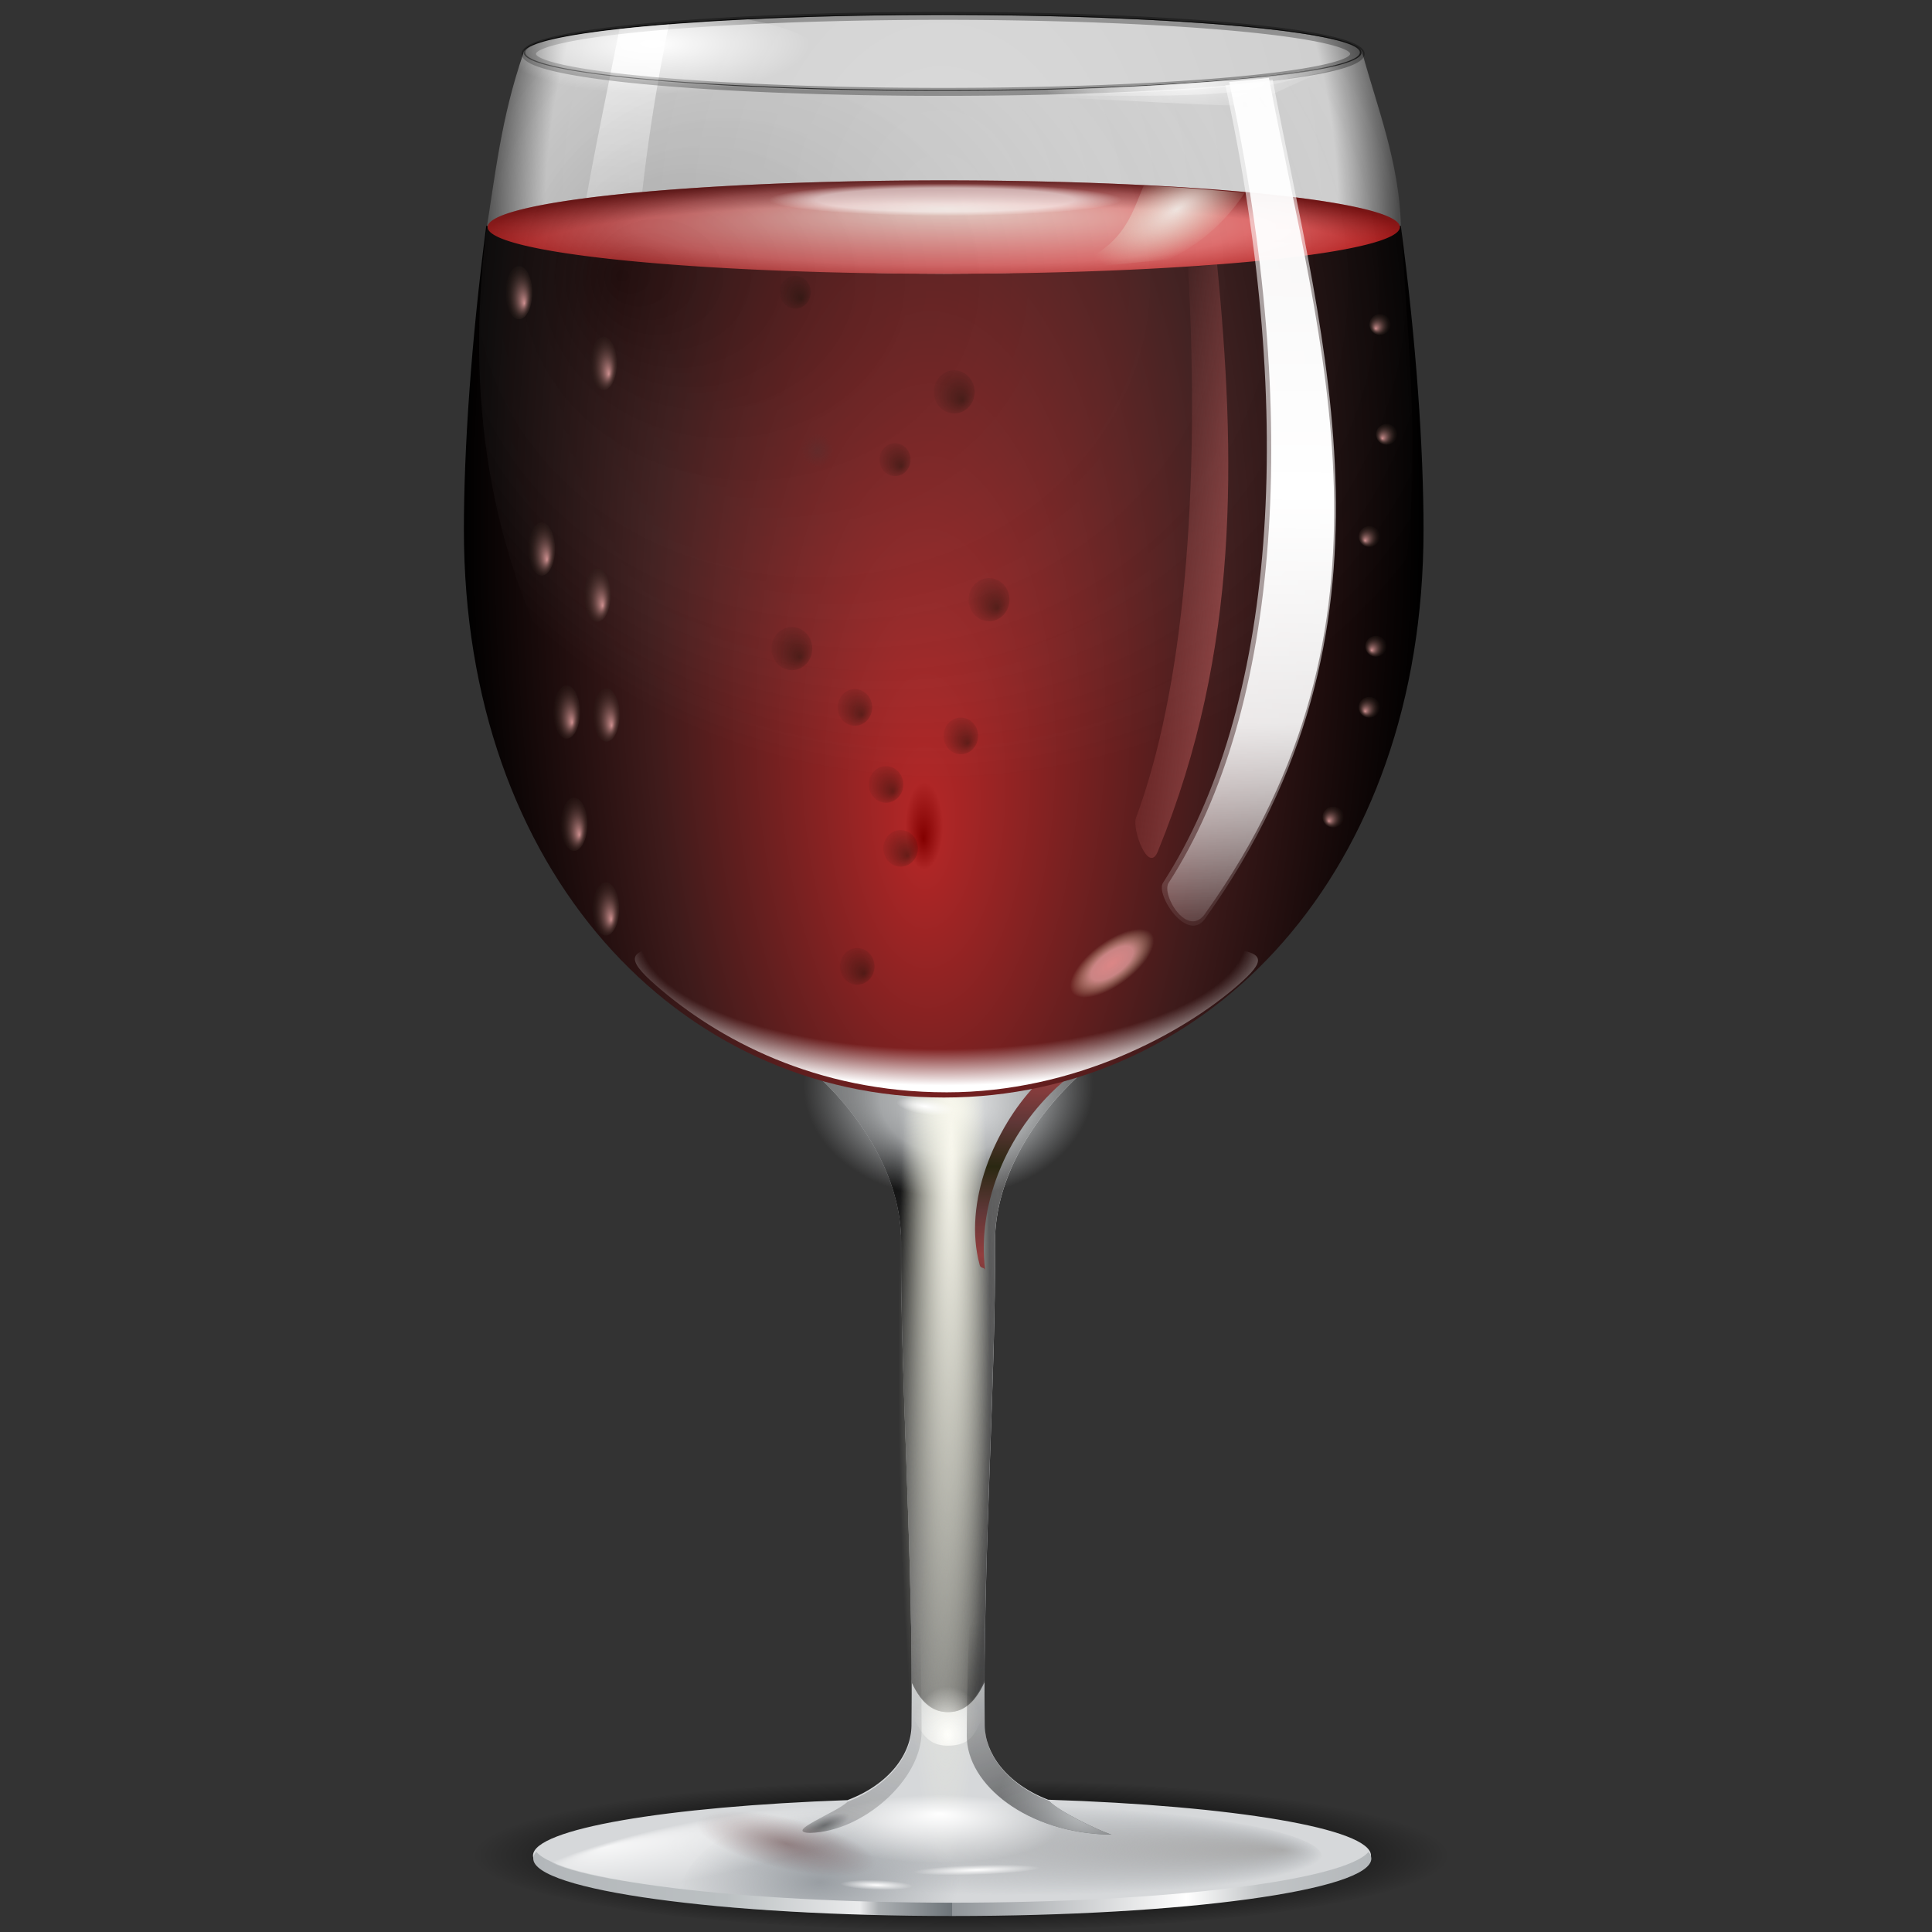<?xml version="1.0" encoding="UTF-8" standalone="no"?>
<!-- Created with Inkscape (http://www.inkscape.org/) -->
<svg
   xmlns:dc="http://purl.org/dc/elements/1.1/"
   xmlns:cc="http://web.resource.org/cc/"
   xmlns:rdf="http://www.w3.org/1999/02/22-rdf-syntax-ns#"
   xmlns:svg="http://www.w3.org/2000/svg"
   xmlns="http://www.w3.org/2000/svg"
   xmlns:xlink="http://www.w3.org/1999/xlink"
   xmlns:sodipodi="http://sodipodi.sourceforge.net/DTD/sodipodi-0.dtd"
   xmlns:inkscape="http://www.inkscape.org/namespaces/inkscape"
   width="128"
   height="128"
   id="svg3045"
   sodipodi:version="0.32"
   inkscape:version="0.44"
   version="1.0"
   sodipodi:docbase="/home/pinheiro/artwork/Oxygen/theme/svg/apps"
   sodipodi:docname="wine.svg">
  <rect width="100%" height="100%" fill="#333333" stroke="none"/>
  <defs
     id="defs3047">
    <linearGradient
       id="linearGradient8219">
      <stop
         style="stop-color:black;stop-opacity:1;"
         offset="0"
         id="stop8221" />
      <stop
         id="stop8228"
         offset="0.753"
         style="stop-color:black;stop-opacity:1;" />
      <stop
         style="stop-color:black;stop-opacity:0;"
         offset="1"
         id="stop8223" />
    </linearGradient>
    <radialGradient
       inkscape:collect="always"
       xlink:href="#linearGradient8219"
       id="radialGradient8226"
       cx="971.919"
       cy="749.086"
       fx="971.919"
       fy="749.086"
       r="78.939"
       gradientTransform="matrix(1,0,0,0.285,0,535.907)"
       gradientUnits="userSpaceOnUse" />
    <linearGradient
       inkscape:collect="always"
       id="linearGradient3478">
      <stop
         style="stop-color:white;stop-opacity:1;"
         offset="0"
         id="stop3480" />
      <stop
         style="stop-color:white;stop-opacity:0;"
         offset="1"
         id="stop3482" />
    </linearGradient>
    <radialGradient
       inkscape:collect="always"
       xlink:href="#linearGradient3478"
       id="radialGradient3532"
       cx="303.938"
       cy="503.245"
       fx="303.938"
       fy="503.245"
       r="4.907"
       gradientTransform="matrix(1,0,0,2.21,0,-604.322)"
       gradientUnits="userSpaceOnUse" />
    <linearGradient
       id="linearGradient3241">
      <stop
         id="stop3243"
         offset="0"
         style="stop-color:black;stop-opacity:1;" />
      <stop
         id="stop3245"
         offset="1"
         style="stop-color:#f1f2f3;stop-opacity:0;" />
    </linearGradient>
    <radialGradient
       inkscape:collect="always"
       xlink:href="#linearGradient3241"
       id="radialGradient3247"
       cx="291.848"
       cy="421.398"
       fx="297.466"
       fy="419.275"
       r="18.359"
       gradientTransform="matrix(0.953,5.364527e-8,-6.866207e-7,12.195,13.865,-4743.035)"
       gradientUnits="userSpaceOnUse" />
    <linearGradient
       inkscape:collect="always"
       xlink:href="#linearGradient3188"
       id="linearGradient3229"
       gradientUnits="userSpaceOnUse"
       x1="297.192"
       y1="423.657"
       x2="311.388"
       y2="423.345" />
    <linearGradient
       id="linearGradient3188">
      <stop
         style="stop-color:#5f5f5f;stop-opacity:1;"
         offset="0"
         id="stop3190" />
      <stop
         style="stop-color:#060606;stop-opacity:0;"
         offset="1"
         id="stop3192" />
    </linearGradient>
    <linearGradient
       inkscape:collect="always"
       xlink:href="#linearGradient3188"
       id="linearGradient3227"
       gradientUnits="userSpaceOnUse"
       gradientTransform="matrix(-1,0,0,1,607.906,0)"
       x1="297.192"
       y1="423.657"
       x2="311.388"
       y2="423.345" />
    <linearGradient
       id="linearGradient3441">
      <stop
         style="stop-color:#ababab;stop-opacity:1;"
         offset="0"
         id="stop3443" />
      <stop
         style="stop-color:#9ea3a8;stop-opacity:0;"
         offset="1"
         id="stop3445" />
    </linearGradient>
    <radialGradient
       inkscape:collect="always"
       xlink:href="#linearGradient3441"
       id="radialGradient8365"
       gradientUnits="userSpaceOnUse"
       gradientTransform="matrix(0.455,5.768435e-3,0,6.309752e-2,17.246,88.167)"
       cx="107.016"
       cy="534.984"
       fx="148.825"
       fy="531.56"
       r="47.734" />
    <linearGradient
       id="linearGradient3198">
      <stop
         style="stop-color:#eaebec;stop-opacity:1;"
         offset="0"
         id="stop3200" />
      <stop
         id="stop3220"
         offset="0.5"
         style="stop-color:#ced1d3;stop-opacity:0.758;" />
      <stop
         style="stop-color:#b3b7ba;stop-opacity:0;"
         offset="1"
         id="stop3202" />
    </linearGradient>
    <radialGradient
       inkscape:collect="always"
       xlink:href="#linearGradient3198"
       id="radialGradient8471"
       gradientUnits="userSpaceOnUse"
       gradientTransform="matrix(1,0,0,2.133,0,-426.749)"
       cx="302.964"
       cy="376.543"
       fx="303.481"
       fy="378.664"
       r="9.36" />
    <linearGradient
       id="linearGradient3212">
      <stop
         style="stop-color:#f8f7ed;stop-opacity:1;"
         offset="0"
         id="stop3214" />
      <stop
         style="stop-color:#ffffe5;stop-opacity:0;"
         offset="1"
         id="stop3216" />
    </linearGradient>
    <radialGradient
       inkscape:collect="always"
       xlink:href="#linearGradient3212"
       id="radialGradient8469"
       gradientUnits="userSpaceOnUse"
       gradientTransform="matrix(1,0,0,10.235,0,-3964.841)"
       cx="304.023"
       cy="429.314"
       fx="305.177"
       fy="426.013"
       r="7.501" />
    <linearGradient
       id="linearGradient2894">
      <stop
         style="stop-color:#f2f2f2;stop-opacity:1;"
         offset="0"
         id="stop2896" />
      <stop
         id="stop2902"
         offset="0"
         style="stop-color:#dbdbdb;stop-opacity:1;" />
      <stop
         style="stop-color:#cfcfcf;stop-opacity:1;"
         offset="0.868"
         id="stop2904" />
      <stop
         style="stop-color:#494949;stop-opacity:1;"
         offset="1"
         id="stop2898" />
    </linearGradient>
    <radialGradient
       inkscape:collect="always"
       xlink:href="#linearGradient2894"
       id="radialGradient8360"
       gradientUnits="userSpaceOnUse"
       gradientTransform="matrix(0.708,-2.969317e-8,1.289498e-7,0.933,-163.214,-187.935)"
       cx="318.643"
       cy="216.966"
       fx="318.643"
       fy="216.966"
       r="42.743" />
    <linearGradient
       inkscape:collect="always"
       id="linearGradient3071">
      <stop
         style="stop-color:white;stop-opacity:1;"
         offset="0"
         id="stop3073" />
      <stop
         style="stop-color:white;stop-opacity:0;"
         offset="1"
         id="stop3075" />
    </linearGradient>
    <linearGradient
       inkscape:collect="always"
       xlink:href="#linearGradient3071"
       id="linearGradient8357"
       gradientUnits="userSpaceOnUse"
       gradientTransform="matrix(0.708,0,0,0.39,-152.592,-70.098)"
       x1="278.062"
       y1="178.728"
       x2="273.719"
       y2="239.18" />
    <linearGradient
       id="linearGradient3318">
      <stop
         id="stop3320"
         offset="0"
         style="stop-color:#2a2812;stop-opacity:1;" />
      <stop
         style="stop-color:#5f3737;stop-opacity:1;"
         offset="0.5"
         id="stop3324" />
      <stop
         id="stop3322"
         offset="1"
         style="stop-color:#923e3e;stop-opacity:1;" />
    </linearGradient>
    <linearGradient
       inkscape:collect="always"
       xlink:href="#linearGradient3318"
       id="linearGradient8354"
       gradientUnits="userSpaceOnUse"
       gradientTransform="matrix(0.496,0,0,0.294,-87.948,-34.376)"
       spreadMethod="reflect"
       x1="309.595"
       y1="379.788"
       x2="308.774"
       y2="399.763" />
    <linearGradient
       id="linearGradient2778">
      <stop
         style="stop-color:#830000;stop-opacity:1;"
         offset="0"
         id="stop2780" />
      <stop
         id="stop2786"
         offset="0.039"
         style="stop-color:#ae2626;stop-opacity:1;" />
      <stop
         style="stop-color:#3f1b1b;stop-opacity:1;"
         offset="0.59"
         id="stop2788" />
      <stop
         style="stop-color:black;stop-opacity:1;"
         offset="1"
         id="stop2782" />
    </linearGradient>
    <radialGradient
       inkscape:collect="always"
       xlink:href="#linearGradient2778"
       id="radialGradient8351"
       gradientUnits="userSpaceOnUse"
       gradientTransform="matrix(0.708,0,0,1.649,-163.214,-431.111)"
       cx="318.766"
       cy="281.888"
       fx="316.95"
       fy="295.138"
       r="44.891" />
    <linearGradient
       id="linearGradient2792">
      <stop
         style="stop-color:#ff5e5e;stop-opacity:1;"
         offset="0"
         id="stop2794" />
      <stop
         style="stop-color:#ffe8a3;stop-opacity:0;"
         offset="1"
         id="stop2796" />
    </linearGradient>
    <linearGradient
       id="linearGradient2845">
      <stop
         style="stop-color:#f4ddd4;stop-opacity:1;"
         offset="0"
         id="stop2847" />
      <stop
         id="stop2859"
         offset="0.676"
         style="stop-color:#e26a6a;stop-opacity:1;" />
      <stop
         style="stop-color:#b01616;stop-opacity:1;"
         offset="1"
         id="stop2849" />
    </linearGradient>
    <radialGradient
       inkscape:collect="always"
       xlink:href="#linearGradient2845"
       id="radialGradient8467"
       gradientUnits="userSpaceOnUse"
       gradientTransform="matrix(1,0,0,0.208,0,153.607)"
       cx="432.916"
       cy="197.825"
       fx="433.028"
       fy="181.513"
       r="37.584" />
    <linearGradient
       id="linearGradient2876">
      <stop
         style="stop-color:black;stop-opacity:0;"
         offset="0"
         id="stop2878" />
      <stop
         id="stop2884"
         offset="0.5"
         style="stop-color:black;stop-opacity:0;" />
      <stop
         style="stop-color:black;stop-opacity:1;"
         offset="1"
         id="stop2880" />
    </linearGradient>
    <radialGradient
       inkscape:collect="always"
       xlink:href="#linearGradient2876"
       id="radialGradient8465"
       gradientUnits="userSpaceOnUse"
       gradientTransform="matrix(1.84,0,0,0.349,-363.761,122.196)"
       cx="432.916"
       cy="215.265"
       fx="432.916"
       fy="215.265"
       r="37.584" />
    <linearGradient
       id="linearGradient2906">
      <stop
         style="stop-color:black;stop-opacity:0.274;"
         offset="0"
         id="stop2908" />
      <stop
         style="stop-color:#d3d3d3;stop-opacity:0;"
         offset="1"
         id="stop2910" />
    </linearGradient>
    <radialGradient
       inkscape:collect="always"
       xlink:href="#linearGradient2906"
       id="radialGradient8342"
       gradientUnits="userSpaceOnUse"
       gradientTransform="matrix(0.86,0,0,0.752,-211.626,-168.719)"
       cx="318.872"
       cy="249.659"
       fx="293.748"
       fy="248.637"
       r="43.6" />
    <linearGradient
       inkscape:collect="always"
       xlink:href="#linearGradient3014"
       id="linearGradient8338"
       gradientUnits="userSpaceOnUse"
       gradientTransform="matrix(0.708,0,0,0.39,-152.592,-70.098)"
       x1="329.932"
       y1="184.788"
       x2="327.293"
       y2="341.788" />
    <linearGradient
       id="linearGradient2996">
      <stop
         style="stop-color:white;stop-opacity:1;"
         offset="0"
         id="stop2998" />
      <stop
         id="stop3004"
         offset="0.731"
         style="stop-color:white;stop-opacity:1;" />
      <stop
         style="stop-color:white;stop-opacity:0;"
         offset="1"
         id="stop3000" />
    </linearGradient>
    <radialGradient
       inkscape:collect="always"
       xlink:href="#linearGradient2996"
       id="radialGradient8463"
       gradientUnits="userSpaceOnUse"
       gradientTransform="matrix(1,0,0,0.167,0,179.677)"
       cx="307"
       cy="215.612"
       fx="307"
       fy="215.612"
       r="16.5" />
    <radialGradient
       inkscape:collect="always"
       xlink:href="#linearGradient3129"
       id="radialGradient8334"
       gradientUnits="userSpaceOnUse"
       gradientTransform="matrix(0.265,-1.757237e-2,1.569594e-2,7.18092e-2,-10.405,-4.332)"
       cx="324.779"
       cy="213.095"
       fx="324.429"
       fy="219.002"
       r="36.733" />
    <linearGradient
       inkscape:collect="always"
       id="linearGradient3084">
      <stop
         style="stop-color:white;stop-opacity:1;"
         offset="0"
         id="stop3086" />
      <stop
         style="stop-color:white;stop-opacity:0;"
         offset="1"
         id="stop3088" />
    </linearGradient>
    <radialGradient
       inkscape:collect="always"
       xlink:href="#linearGradient3084"
       id="radialGradient8331"
       gradientUnits="userSpaceOnUse"
       gradientTransform="matrix(0.708,0,0,0.226,-152.592,-38.657)"
       cx="276.628"
       cy="183.973"
       fx="276.628"
       fy="183.973"
       r="14.703" />
    <linearGradient
       id="linearGradient3014">
      <stop
         id="stop3016"
         offset="0"
         style="stop-color:white;stop-opacity:0.866;" />
      <stop
         style="stop-color:white;stop-opacity:1;"
         offset="0.5"
         id="stop3020" />
      <stop
         id="stop3022"
         offset="0.75"
         style="stop-color:white;stop-opacity:0.809;" />
      <stop
         id="stop3018"
         offset="1"
         style="stop-color:white;stop-opacity:0;" />
    </linearGradient>
    <linearGradient
       inkscape:collect="always"
       xlink:href="#linearGradient3014"
       id="linearGradient8328"
       gradientUnits="userSpaceOnUse"
       gradientTransform="matrix(0.708,0,0,0.39,-152.592,-70.098)"
       x1="329.932"
       y1="184.788"
       x2="327.293"
       y2="341.788" />
    <linearGradient
       id="linearGradient3039">
      <stop
         style="stop-color:#cb6464;stop-opacity:1;"
         offset="0"
         id="stop3041" />
      <stop
         style="stop-color:#cb6464;stop-opacity:0;"
         offset="1"
         id="stop3043" />
    </linearGradient>
    <linearGradient
       inkscape:collect="always"
       xlink:href="#linearGradient3039"
       id="linearGradient8325"
       gradientUnits="userSpaceOnUse"
       gradientTransform="matrix(0.708,0,0,0.39,-152.592,-70.098)"
       x1="338.793"
       y1="257.663"
       x2="323.943"
       y2="256.69" />
    <linearGradient
       id="linearGradient3050">
      <stop
         style="stop-color:white;stop-opacity:0;"
         offset="0"
         id="stop3052" />
      <stop
         id="stop3058"
         offset="0.824"
         style="stop-color:white;stop-opacity:0;" />
      <stop
         style="stop-color:white;stop-opacity:1;"
         offset="1"
         id="stop3054" />
    </linearGradient>
    <radialGradient
       inkscape:collect="always"
       xlink:href="#linearGradient3050"
       id="radialGradient8322"
       gradientUnits="userSpaceOnUse"
       gradientTransform="matrix(1.481,0,8.197011e-7,0.554,-387.725,-126.647)"
       cx="304.036"
       cy="341.931"
       fx="303.772"
       fy="333.64"
       r="16.484" />
    <linearGradient
       id="linearGradient3113">
      <stop
         style="stop-color:#ffa3a3;stop-opacity:1;"
         offset="0"
         id="stop3115" />
      <stop
         id="stop3121"
         offset="0.5"
         style="stop-color:#f7aeae;stop-opacity:0.902;" />
      <stop
         style="stop-color:#efe4b6;stop-opacity:0;"
         offset="1"
         id="stop3117" />
    </linearGradient>
    <radialGradient
       inkscape:collect="always"
       xlink:href="#linearGradient3113"
       id="radialGradient8461"
       gradientUnits="userSpaceOnUse"
       gradientTransform="matrix(1,0,0,2.448,0,-504.492)"
       cx="555.07"
       cy="348.462"
       fx="555.07"
       fy="348.462"
       r="3.824" />
    <radialGradient
       inkscape:collect="always"
       xlink:href="#linearGradient3129"
       id="radialGradient8318"
       gradientUnits="userSpaceOnUse"
       gradientTransform="matrix(0.265,-1.757237e-2,1.569594e-2,7.18092e-2,-10.405,-4.332)"
       cx="324.779"
       cy="213.095"
       fx="324.429"
       fy="219.002"
       r="36.733" />
    <linearGradient
       inkscape:collect="always"
       id="linearGradient3129">
      <stop
         style="stop-color:white;stop-opacity:1;"
         offset="0"
         id="stop3131" />
      <stop
         style="stop-color:white;stop-opacity:0;"
         offset="1"
         id="stop3133" />
    </linearGradient>
    <radialGradient
       inkscape:collect="always"
       xlink:href="#linearGradient3129"
       id="radialGradient8315"
       gradientUnits="userSpaceOnUse"
       gradientTransform="matrix(0.265,-1.757237e-2,1.569594e-2,7.18092e-2,-10.405,-4.332)"
       cx="324.779"
       cy="213.095"
       fx="324.429"
       fy="219.002"
       r="36.733" />
    <linearGradient
       id="linearGradient3159">
      <stop
         style="stop-color:#dbacac;stop-opacity:1;"
         offset="0"
         id="stop3161" />
      <stop
         style="stop-color:#dbacac;stop-opacity:0;"
         offset="1"
         id="stop3163" />
    </linearGradient>
    <linearGradient
       inkscape:collect="always"
       id="linearGradient3430">
      <stop
         style="stop-color:#999ea3;stop-opacity:1;"
         offset="0"
         id="stop3432" />
      <stop
         style="stop-color:#999ea3;stop-opacity:0;"
         offset="1"
         id="stop3434" />
    </linearGradient>
    <radialGradient
       inkscape:collect="always"
       xlink:href="#linearGradient3430"
       id="radialGradient8311"
       gradientUnits="userSpaceOnUse"
       gradientTransform="matrix(0.466,0,0,0.224,12.584,2.641)"
       cx="89.571"
       cy="544.939"
       fx="89.571"
       fy="544.939"
       r="19.859" />
    <linearGradient
       id="linearGradient3288">
      <stop
         style="stop-color:#b3b7ba;stop-opacity:1;"
         offset="0"
         id="stop3290" />
      <stop
         id="stop3302"
         offset="0.231"
         style="stop-color:#bbc0c2;stop-opacity:1;" />
      <stop
         id="stop3298"
         offset="0.39"
         style="stop-color:#eaebec;stop-opacity:1;" />
      <stop
         style="stop-color:#abafb2;stop-opacity:1;"
         offset="0.412"
         id="stop3300" />
      <stop
         id="stop3296"
         offset="0.5"
         style="stop-color:#6d7479;stop-opacity:1;" />
      <stop
         style="stop-color:#909599;stop-opacity:1;"
         offset="0.5"
         id="stop3304" />
      <stop
         id="stop3306"
         offset="0.78"
         style="stop-color:white;stop-opacity:1;" />
      <stop
         style="stop-color:#c2c5c7;stop-opacity:1;"
         offset="0.866"
         id="stop3308" />
      <stop
         style="stop-color:#b3b7ba;stop-opacity:1;"
         offset="1"
         id="stop3292" />
    </linearGradient>
    <linearGradient
       inkscape:collect="always"
       xlink:href="#linearGradient3288"
       id="linearGradient8308"
       gradientUnits="userSpaceOnUse"
       gradientTransform="matrix(0.496,0,0,0.294,-202.456,-44.002)"
       x1="479.381"
       y1="573.87"
       x2="591.318"
       y2="573.87" />
    <radialGradient
       inkscape:collect="always"
       xlink:href="#linearGradient3328"
       id="radialGradient8457"
       gradientUnits="userSpaceOnUse"
       gradientTransform="matrix(1,0,0,1.091,0,-33.38)"
       cx="305.46"
       cy="367.183"
       fx="305.46"
       fy="367.183"
       r="3.432" />
    <linearGradient
       inkscape:collect="always"
       id="linearGradient3328">
      <stop
         style="stop-color:white;stop-opacity:1;"
         offset="0"
         id="stop3330" />
      <stop
         style="stop-color:white;stop-opacity:0;"
         offset="1"
         id="stop3332" />
    </linearGradient>
    <radialGradient
       inkscape:collect="always"
       xlink:href="#linearGradient3328"
       id="radialGradient8304"
       gradientUnits="userSpaceOnUse"
       gradientTransform="matrix(0.632,-0.119,-2.649237e-2,0.11,6.575,73.718)"
       cx="85.24"
       cy="536.186"
       fx="74.962"
       fy="523.567"
       r="18.488" />
    <linearGradient
       inkscape:collect="always"
       id="linearGradient3385">
      <stop
         style="stop-color:white;stop-opacity:1;"
         offset="0"
         id="stop3387" />
      <stop
         style="stop-color:white;stop-opacity:0;"
         offset="1"
         id="stop3389" />
    </linearGradient>
    <radialGradient
       inkscape:collect="always"
       xlink:href="#linearGradient3385"
       id="radialGradient8455"
       gradientUnits="userSpaceOnUse"
       gradientTransform="matrix(1,0,0,0.488,0,270.711)"
       cx="305.46"
       cy="529.117"
       fx="305.538"
       fy="535.187"
       r="13.417" />
    <linearGradient
       inkscape:collect="always"
       xlink:href="#linearGradient3458"
       id="linearGradient8300"
       gradientUnits="userSpaceOnUse"
       gradientTransform="matrix(0.496,0,0,0.294,-87.948,-34.376)"
       x1="344.371"
       y1="545.189"
       x2="307.996"
       y2="482.049" />
    <linearGradient
       inkscape:collect="always"
       id="linearGradient3491">
      <stop
         style="stop-color:#c2c5c7;stop-opacity:1;"
         offset="0"
         id="stop3493" />
      <stop
         style="stop-color:#c2c5c7;stop-opacity:0;"
         offset="1"
         id="stop3495" />
    </linearGradient>
    <radialGradient
       inkscape:collect="always"
       xlink:href="#linearGradient3491"
       id="radialGradient8297"
       gradientUnits="userSpaceOnUse"
       gradientTransform="matrix(0.495,-2.088166e-2,5.561893e-2,0.463,-112.711,-82.188)"
       cx="321.98"
       cy="450.87"
       fx="321.98"
       fy="450.87"
       r="11.131" />
    <linearGradient
       inkscape:collect="always"
       xlink:href="#linearGradient3458"
       id="linearGradient8294"
       gradientUnits="userSpaceOnUse"
       gradientTransform="matrix(-0.496,0,0,0.294,213.605,-34.326)"
       x1="344.371"
       y1="545.189"
       x2="307.996"
       y2="482.049" />
    <linearGradient
       id="linearGradient3458">
      <stop
         style="stop-color:#121314;stop-opacity:1;"
         offset="0"
         id="stop3460" />
      <stop
         style="stop-color:#121314;stop-opacity:0;"
         offset="1"
         id="stop3462" />
    </linearGradient>
    <radialGradient
       inkscape:collect="always"
       xlink:href="#linearGradient3458"
       id="radialGradient8291"
       gradientUnits="userSpaceOnUse"
       gradientTransform="matrix(4.893373e-2,3.837033e-2,-0.159,7.143546e-2,112.041,78.157)"
       cx="281.276"
       cy="447.694"
       fx="281.276"
       fy="447.694"
       r="9.978" />
    <radialGradient
       inkscape:collect="always"
       xlink:href="#linearGradient3536"
       id="radialGradient8453"
       gradientUnits="userSpaceOnUse"
       gradientTransform="matrix(1,0,0,0.13,0,467.626)"
       cx="307.884"
       cy="537.421"
       fx="307.884"
       fy="537.421"
       r="8.494" />
    <linearGradient
       inkscape:collect="always"
       id="linearGradient3536">
      <stop
         style="stop-color:white;stop-opacity:1;"
         offset="0"
         id="stop3538" />
      <stop
         style="stop-color:white;stop-opacity:0;"
         offset="1"
         id="stop3540" />
    </linearGradient>
    <radialGradient
       inkscape:collect="always"
       xlink:href="#linearGradient3536"
       id="radialGradient8451"
       gradientUnits="userSpaceOnUse"
       gradientTransform="matrix(1,0,0,0.13,0,467.626)"
       cx="307.884"
       cy="537.421"
       fx="307.884"
       fy="537.421"
       r="8.494" />
    <radialGradient
       inkscape:collect="always"
       xlink:href="#linearGradient3550"
       id="radialGradient8449"
       gradientUnits="userSpaceOnUse"
       gradientTransform="matrix(1.172,-8.410978e-7,8.859563e-7,1.234,-51.117,-67.319)"
       cx="297.404"
       cy="287.231"
       fx="297.983"
       fy="287.893"
       r="1.765" />
    <radialGradient
       inkscape:collect="always"
       xlink:href="#linearGradient3550"
       id="radialGradient8447"
       gradientUnits="userSpaceOnUse"
       gradientTransform="matrix(1.172,-8.410978e-7,8.859563e-7,1.234,-51.117,-67.319)"
       cx="297.404"
       cy="287.231"
       fx="297.983"
       fy="287.893"
       r="1.765" />
    <radialGradient
       inkscape:collect="always"
       xlink:href="#linearGradient3550"
       id="radialGradient8445"
       gradientUnits="userSpaceOnUse"
       gradientTransform="matrix(1.172,-8.410978e-7,8.859563e-7,1.234,-51.117,-67.319)"
       cx="297.404"
       cy="287.231"
       fx="297.983"
       fy="287.893"
       r="1.765" />
    <radialGradient
       inkscape:collect="always"
       xlink:href="#linearGradient3550"
       id="radialGradient8443"
       gradientUnits="userSpaceOnUse"
       gradientTransform="matrix(1.172,-8.410978e-7,8.859563e-7,1.234,-51.117,-67.319)"
       cx="297.404"
       cy="287.231"
       fx="297.983"
       fy="287.893"
       r="1.765" />
    <radialGradient
       inkscape:collect="always"
       xlink:href="#linearGradient3592"
       id="radialGradient8441"
       gradientUnits="userSpaceOnUse"
       gradientTransform="matrix(1.172,-8.410978e-7,8.859563e-7,1.234,-51.117,-67.319)"
       cx="297.404"
       cy="287.231"
       fx="297.983"
       fy="287.893"
       r="1.765" />
    <radialGradient
       inkscape:collect="always"
       xlink:href="#linearGradient3592"
       id="radialGradient8439"
       gradientUnits="userSpaceOnUse"
       gradientTransform="matrix(1.172,-8.410978e-7,8.859563e-7,1.234,-51.117,-67.319)"
       cx="297.404"
       cy="287.231"
       fx="297.983"
       fy="287.893"
       r="1.765" />
    <radialGradient
       inkscape:collect="always"
       xlink:href="#linearGradient3592"
       id="radialGradient8437"
       gradientUnits="userSpaceOnUse"
       gradientTransform="matrix(1.172,-8.410978e-7,8.859563e-7,1.234,-51.117,-67.319)"
       cx="297.404"
       cy="287.231"
       fx="297.983"
       fy="287.893"
       r="1.765" />
    <radialGradient
       inkscape:collect="always"
       xlink:href="#linearGradient3592"
       id="radialGradient8435"
       gradientUnits="userSpaceOnUse"
       gradientTransform="matrix(1.172,-8.410978e-7,8.859563e-7,1.234,-51.117,-67.319)"
       cx="297.404"
       cy="287.231"
       fx="297.983"
       fy="287.893"
       r="1.765" />
    <radialGradient
       inkscape:collect="always"
       xlink:href="#linearGradient3592"
       id="radialGradient8433"
       gradientUnits="userSpaceOnUse"
       gradientTransform="matrix(1.172,-8.410978e-7,8.859563e-7,1.234,-51.117,-67.319)"
       cx="297.404"
       cy="287.231"
       fx="297.983"
       fy="287.893"
       r="1.765" />
    <radialGradient
       inkscape:collect="always"
       xlink:href="#linearGradient3592"
       id="radialGradient8431"
       gradientUnits="userSpaceOnUse"
       gradientTransform="matrix(1.172,-8.410978e-7,8.859563e-7,1.234,-51.117,-67.319)"
       cx="297.404"
       cy="287.231"
       fx="297.983"
       fy="287.893"
       r="1.765" />
    <radialGradient
       inkscape:collect="always"
       xlink:href="#linearGradient3592"
       id="radialGradient8429"
       gradientUnits="userSpaceOnUse"
       gradientTransform="matrix(1.172,-8.410978e-7,8.859563e-7,1.234,-51.117,-67.319)"
       cx="297.404"
       cy="287.231"
       fx="297.983"
       fy="287.893"
       r="1.765" />
    <radialGradient
       inkscape:collect="always"
       xlink:href="#linearGradient3592"
       id="radialGradient8427"
       gradientUnits="userSpaceOnUse"
       gradientTransform="matrix(1.172,-8.410978e-7,8.859563e-7,1.234,-51.117,-67.319)"
       cx="297.404"
       cy="287.231"
       fx="297.983"
       fy="287.893"
       r="1.765" />
    <radialGradient
       inkscape:collect="always"
       xlink:href="#linearGradient3592"
       id="radialGradient8425"
       gradientUnits="userSpaceOnUse"
       gradientTransform="matrix(1.172,-8.410978e-7,8.859563e-7,1.234,-51.117,-67.319)"
       cx="297.404"
       cy="287.231"
       fx="297.983"
       fy="287.893"
       r="1.765" />
    <radialGradient
       inkscape:collect="always"
       xlink:href="#linearGradient3592"
       id="radialGradient8423"
       gradientUnits="userSpaceOnUse"
       gradientTransform="matrix(1.172,-8.410978e-7,8.859563e-7,1.234,-51.117,-67.319)"
       cx="297.404"
       cy="287.231"
       fx="297.983"
       fy="287.893"
       r="1.765" />
    <radialGradient
       inkscape:collect="always"
       xlink:href="#linearGradient3592"
       id="radialGradient8421"
       gradientUnits="userSpaceOnUse"
       gradientTransform="matrix(1.172,-8.410978e-7,8.859563e-7,1.234,-51.117,-67.319)"
       cx="297.404"
       cy="287.231"
       fx="297.983"
       fy="287.893"
       r="1.765" />
    <radialGradient
       inkscape:collect="always"
       xlink:href="#linearGradient3592"
       id="radialGradient8419"
       gradientUnits="userSpaceOnUse"
       gradientTransform="matrix(1.172,-8.410978e-7,8.859563e-7,1.234,-51.117,-67.319)"
       cx="297.404"
       cy="287.231"
       fx="297.983"
       fy="287.893"
       r="1.765" />
    <radialGradient
       inkscape:collect="always"
       xlink:href="#linearGradient3592"
       id="radialGradient8417"
       gradientUnits="userSpaceOnUse"
       gradientTransform="matrix(1.172,-8.410978e-7,8.859563e-7,1.234,-51.117,-67.319)"
       cx="297.404"
       cy="287.231"
       fx="297.983"
       fy="287.893"
       r="1.765" />
    <radialGradient
       inkscape:collect="always"
       xlink:href="#linearGradient3592"
       id="radialGradient8415"
       gradientUnits="userSpaceOnUse"
       gradientTransform="matrix(1.172,-8.410978e-7,8.859563e-7,1.234,-51.117,-67.319)"
       cx="297.404"
       cy="287.231"
       fx="297.983"
       fy="287.893"
       r="1.765" />
    <radialGradient
       inkscape:collect="always"
       xlink:href="#linearGradient3592"
       id="radialGradient8413"
       gradientUnits="userSpaceOnUse"
       gradientTransform="matrix(1.172,-8.410978e-7,8.859563e-7,1.234,-51.117,-67.319)"
       cx="297.404"
       cy="287.231"
       fx="297.983"
       fy="287.893"
       r="1.765" />
    <radialGradient
       inkscape:collect="always"
       xlink:href="#linearGradient3592"
       id="radialGradient8411"
       gradientUnits="userSpaceOnUse"
       gradientTransform="matrix(1.172,-8.410978e-7,8.859563e-7,1.234,-51.117,-67.319)"
       cx="297.404"
       cy="287.231"
       fx="297.983"
       fy="287.893"
       r="1.765" />
    <radialGradient
       inkscape:collect="always"
       xlink:href="#linearGradient3592"
       id="radialGradient8409"
       gradientUnits="userSpaceOnUse"
       gradientTransform="matrix(1.172,-8.410978e-7,8.859563e-7,1.234,-51.117,-67.319)"
       cx="297.404"
       cy="287.231"
       fx="297.983"
       fy="287.893"
       r="1.765" />
    <radialGradient
       inkscape:collect="always"
       xlink:href="#linearGradient3592"
       id="radialGradient8407"
       gradientUnits="userSpaceOnUse"
       gradientTransform="matrix(1.172,-8.410978e-7,8.859563e-7,1.234,-51.117,-67.319)"
       cx="297.404"
       cy="287.231"
       fx="297.983"
       fy="287.893"
       r="1.765" />
    <radialGradient
       inkscape:collect="always"
       xlink:href="#linearGradient3592"
       id="radialGradient8405"
       gradientUnits="userSpaceOnUse"
       gradientTransform="matrix(1.172,-8.410978e-7,8.859563e-7,1.234,-51.117,-67.319)"
       cx="297.404"
       cy="287.231"
       fx="297.983"
       fy="287.893"
       r="1.765" />
    <linearGradient
       id="linearGradient3592">
      <stop
         id="stop3594"
         offset="0"
         style="stop-color:#ce9090;stop-opacity:1;" />
      <stop
         id="stop3596"
         offset="1"
         style="stop-color:#121108;stop-opacity:0;" />
    </linearGradient>
    <radialGradient
       inkscape:collect="always"
       xlink:href="#linearGradient3592"
       id="radialGradient8403"
       gradientUnits="userSpaceOnUse"
       gradientTransform="matrix(1.172,-8.410978e-7,8.859563e-7,1.234,-51.117,-67.319)"
       cx="297.404"
       cy="287.231"
       fx="297.983"
       fy="287.893"
       r="1.765" />
    <radialGradient
       inkscape:collect="always"
       xlink:href="#linearGradient3550"
       id="radialGradient8401"
       gradientUnits="userSpaceOnUse"
       gradientTransform="matrix(1.172,-8.410978e-7,8.859563e-7,1.234,-51.117,-67.319)"
       cx="297.404"
       cy="287.231"
       fx="297.983"
       fy="287.893"
       r="1.765" />
    <radialGradient
       inkscape:collect="always"
       xlink:href="#linearGradient3550"
       id="radialGradient8399"
       gradientUnits="userSpaceOnUse"
       gradientTransform="matrix(1.172,-8.410978e-7,8.859563e-7,1.234,-51.117,-67.319)"
       cx="297.404"
       cy="287.231"
       fx="297.983"
       fy="287.893"
       r="1.765" />
    <linearGradient
       id="linearGradient3572">
      <stop
         style="stop-color:#583030;stop-opacity:1;"
         offset="0"
         id="stop3574" />
      <stop
         style="stop-color:#583030;stop-opacity:0;"
         offset="1"
         id="stop3576" />
    </linearGradient>
    <radialGradient
       inkscape:collect="always"
       xlink:href="#linearGradient3572"
       id="radialGradient8397"
       gradientUnits="userSpaceOnUse"
       cx="297.404"
       cy="287.231"
       fx="297.404"
       fy="287.231"
       r="1.765" />
    <radialGradient
       inkscape:collect="always"
       xlink:href="#linearGradient3550"
       id="radialGradient8395"
       gradientUnits="userSpaceOnUse"
       gradientTransform="matrix(1.172,-8.410978e-7,8.859563e-7,1.234,-51.117,-67.319)"
       cx="297.404"
       cy="287.231"
       fx="297.983"
       fy="287.893"
       r="1.765" />
    <radialGradient
       inkscape:collect="always"
       xlink:href="#linearGradient3550"
       id="radialGradient8393"
       gradientUnits="userSpaceOnUse"
       gradientTransform="matrix(1.172,-8.410978e-7,8.859563e-7,1.234,-51.117,-67.319)"
       cx="297.404"
       cy="287.231"
       fx="297.983"
       fy="287.893"
       r="1.765" />
    <radialGradient
       inkscape:collect="always"
       xlink:href="#linearGradient3550"
       id="radialGradient8391"
       gradientUnits="userSpaceOnUse"
       gradientTransform="matrix(1.172,-8.410978e-7,8.859563e-7,1.234,-51.117,-67.319)"
       cx="297.404"
       cy="287.231"
       fx="297.983"
       fy="287.893"
       r="1.765" />
    <radialGradient
       inkscape:collect="always"
       xlink:href="#linearGradient3550"
       id="radialGradient8389"
       gradientUnits="userSpaceOnUse"
       gradientTransform="matrix(1.172,-8.410978e-7,8.859563e-7,1.234,-51.117,-67.319)"
       cx="297.404"
       cy="287.231"
       fx="297.983"
       fy="287.893"
       r="1.765" />
    <radialGradient
       inkscape:collect="always"
       xlink:href="#linearGradient3550"
       id="radialGradient8387"
       gradientUnits="userSpaceOnUse"
       gradientTransform="matrix(1.172,-8.410978e-7,8.859563e-7,1.234,-51.117,-67.319)"
       cx="297.404"
       cy="287.231"
       fx="297.983"
       fy="287.893"
       r="1.765" />
    <radialGradient
       inkscape:collect="always"
       xlink:href="#linearGradient3550"
       id="radialGradient8385"
       gradientUnits="userSpaceOnUse"
       gradientTransform="matrix(1.172,-8.410978e-7,8.859563e-7,1.234,-51.117,-67.319)"
       cx="297.404"
       cy="287.231"
       fx="297.983"
       fy="287.893"
       r="1.765" />
    <linearGradient
       id="linearGradient3726">
      <stop
         style="stop-color:#583030;stop-opacity:1;"
         offset="0"
         id="stop3728" />
      <stop
         style="stop-color:#583030;stop-opacity:0;"
         offset="1"
         id="stop3730" />
    </linearGradient>
    <radialGradient
       inkscape:collect="always"
       xlink:href="#linearGradient3726"
       id="radialGradient8383"
       gradientUnits="userSpaceOnUse"
       gradientTransform="matrix(1,0,0,2.125,0,-598.641)"
       cx="279.754"
       cy="532.126"
       fx="279.754"
       fy="532.126"
       r="3.53" />
    <linearGradient
       id="linearGradient3737">
      <stop
         style="stop-color:#f2f2ed;stop-opacity:1;"
         offset="0"
         id="stop3739" />
      <stop
         style="stop-color:#e3e3cb;stop-opacity:0;"
         offset="1"
         id="stop3741" />
    </linearGradient>
    <radialGradient
       inkscape:collect="always"
       xlink:href="#linearGradient3737"
       id="radialGradient8252"
       gradientUnits="userSpaceOnUse"
       gradientTransform="matrix(0.754,-3.929519e-2,-0.522,0.658,-108.458,-121.98)"
       cx="407.015"
       cy="230.741"
       fx="407.015"
       fy="230.741"
       r="6.06" />
    <radialGradient
       inkscape:collect="always"
       xlink:href="#linearGradient3550"
       id="radialGradient8381"
       gradientUnits="userSpaceOnUse"
       gradientTransform="matrix(1.172,-8.410978e-7,8.859563e-7,1.234,-51.117,-67.319)"
       cx="297.404"
       cy="287.231"
       fx="297.983"
       fy="287.893"
       r="1.765" />
    <radialGradient
       inkscape:collect="always"
       xlink:href="#linearGradient3550"
       id="radialGradient8379"
       gradientUnits="userSpaceOnUse"
       gradientTransform="matrix(1.172,-8.410978e-7,8.859563e-7,1.234,-51.117,-67.319)"
       cx="297.404"
       cy="287.231"
       fx="297.983"
       fy="287.893"
       r="1.765" />
    <radialGradient
       inkscape:collect="always"
       xlink:href="#linearGradient3550"
       id="radialGradient8377"
       gradientUnits="userSpaceOnUse"
       gradientTransform="matrix(1.172,-8.410978e-7,8.859563e-7,1.234,-51.117,-67.319)"
       cx="297.404"
       cy="287.231"
       fx="297.983"
       fy="287.893"
       r="1.765" />
    <radialGradient
       inkscape:collect="always"
       xlink:href="#linearGradient3550"
       id="radialGradient8375"
       gradientUnits="userSpaceOnUse"
       gradientTransform="matrix(1.172,-8.410978e-7,8.859563e-7,1.234,-51.117,-67.319)"
       cx="297.404"
       cy="287.231"
       fx="297.983"
       fy="287.893"
       r="1.765" />
    <linearGradient
       id="linearGradient3550">
      <stop
         style="stop-color:#121108;stop-opacity:1;"
         offset="0"
         id="stop3552" />
      <stop
         style="stop-color:#121108;stop-opacity:0;"
         offset="1"
         id="stop3554" />
    </linearGradient>
    <radialGradient
       inkscape:collect="always"
       xlink:href="#linearGradient3550"
       id="radialGradient8373"
       gradientUnits="userSpaceOnUse"
       gradientTransform="matrix(1.172,-8.410978e-7,8.859563e-7,1.234,-51.117,-67.319)"
       cx="297.404"
       cy="287.231"
       fx="297.983"
       fy="287.893"
       r="1.765" />
    <radialGradient
       inkscape:collect="always"
       xlink:href="#linearGradient3592"
       id="radialGradient3038"
       cx="159.549"
       cy="17.049"
       fx="159.549"
       fy="17.049"
       r="29.184"
       gradientTransform="matrix(1,0,0,1.132,0,-2.253)"
       gradientUnits="userSpaceOnUse" />
  </defs>
  <sodipodi:namedview
     id="base"
     pagecolor="#ffffff"
     bordercolor="#666666"
     borderopacity="1.0"
     inkscape:pageopacity="0.0"
     inkscape:pageshadow="2"
     inkscape:zoom="1.375"
     inkscape:cx="228.1384"
     inkscape:cy="77.259933"
     inkscape:current-layer="layer1"
     showgrid="true"
     inkscape:document-units="px"
     inkscape:grid-bbox="true"
     width="128px"
     height="128px"
     inkscape:window-width="876"
     inkscape:window-height="575"
     inkscape:window-x="1038"
     inkscape:window-y="599" />
  <g
     id="layer1"
     inkscape:label="Layer 1"
     inkscape:groupmode="layer">
    <path
       sodipodi:type="arc"
       style="opacity:0.463;fill:url(#radialGradient8226);fill-opacity:1;fill-rule:nonzero;stroke:none;stroke-width:1.6;stroke-linecap:round;stroke-linejoin:round;stroke-miterlimit:4;stroke-dasharray:none;stroke-dashoffset:4;stroke-opacity:1"
       id="path8217"
       sodipodi:cx="971.91888"
       sodipodi:cy="749.08606"
       sodipodi:rx="78.939156"
       sodipodi:ry="22.464899"
       d="M 1050.858 749.086 A 78.939 22.465 0 1 1  892.98,749.086 A 78.939 22.465 0 1 1  1050.858 749.086 z"
       transform="matrix(0.41,0,0,0.224,-334.805,-44.931)"
       inkscape:export-filename="/home/pinheiro/Documents/pics/outros trabalhos/kde hapy birthday/g3855.png"
       inkscape:export-xdpi="59.674496"
       inkscape:export-ydpi="59.674496" />
    <g
       id="g3222"
       transform="matrix(0.496,0,0,0.294,-87.948,-34.7)"
       inkscape:export-filename="/home/pinheiro/Documents/pics/outros trabalhos/kde hapy birthday/g3855.png"
       inkscape:export-xdpi="59.674496"
       inkscape:export-ydpi="59.674496">
      <path
         id="path3147"
         d="M 303.882,354.404 L 303.882,354.435 L 285.6,359.06 C 292.027,368.491 297.755,382.88 297.694,398.091 C 297.571,428.776 299.326,469.333 299.069,506.904 C 299.027,513.055 296.278,519.996 290.507,523.685 C 266.382,525.123 248.507,530.16 248.507,536.185 C 248.507,543.327 273.585,549.122 304.475,549.122 C 335.366,549.122 360.444,543.327 360.444,536.185 C 360.444,530.065 342.021,524.935 317.319,523.591 C 311.63,519.883 308.892,513.012 308.85,506.904 C 308.594,469.333 310.348,428.776 310.225,398.091 C 310.164,382.88 315.892,368.491 322.319,359.06 L 304.038,354.435 L 304.038,354.404 L 303.975,354.435 L 303.882,354.404 z "
         style="opacity:1;fill:#d6d8da;fill-opacity:1;fill-rule:nonzero;stroke:none;stroke-width:0.703;stroke-linecap:round;stroke-linejoin:round;stroke-miterlimit:4;stroke-dasharray:none;stroke-dashoffset:4;stroke-opacity:1" />
      <path
         style="fill:url(#linearGradient3227);fill-opacity:1;fill-rule:nonzero;stroke:none;stroke-width:0.1;stroke-linecap:round;stroke-linejoin:round;stroke-miterlimit:4;stroke-dashoffset:4;stroke-opacity:1"
         d="M 304.031,354.406 L 304.031,354.438 L 322.312,359.062 C 315.886,368.494 310.158,382.882 310.219,398.094 C 310.331,426.148 308.867,462.424 308.812,497.156 C 307.382,502.336 305.749,503.844 304,503.844 C 302.198,503.844 300.522,502.197 299.062,496.562 C 298.993,462.011 297.576,425.988 297.688,398.094 C 297.748,382.882 292.021,368.494 285.594,359.062 L 303.875,354.438 L 303.875,354.406 L 303.938,354.438 L 304.031,354.406 z "
         id="path3206" />
      <path
         id="path3182"
         d="M 303.875,354.406 L 303.875,354.438 L 285.594,359.062 C 292.021,368.494 297.748,382.882 297.688,398.094 C 297.575,426.148 299.039,462.424 299.094,497.156 C 300.524,502.336 302.157,503.844 303.906,503.844 C 305.708,503.844 307.384,502.197 308.844,496.562 C 308.914,462.011 310.33,425.988 310.219,398.094 C 310.158,382.882 315.886,368.494 322.312,359.062 L 304.031,354.438 L 304.031,354.406 L 303.969,354.438 L 303.875,354.406 z "
         style="fill:url(#linearGradient3229);fill-opacity:1;fill-rule:nonzero;stroke:none;stroke-width:0.1;stroke-linecap:round;stroke-linejoin:round;stroke-miterlimit:4;stroke-dashoffset:4;stroke-opacity:1" />
      <path
         style="fill:url(#radialGradient3247);fill-opacity:1;fill-rule:nonzero;stroke:none;stroke-width:0.1;stroke-linecap:round;stroke-linejoin:round;stroke-miterlimit:4;stroke-dashoffset:4;stroke-opacity:1"
         d="M 303.875,354.406 L 303.875,354.438 L 285.594,359.062 C 292.021,368.494 297.748,382.882 297.688,398.094 C 297.575,426.148 299.039,462.424 299.094,497.156 C 300.524,502.336 302.157,503.844 303.906,503.844 C 305.708,503.844 307.384,502.197 308.844,496.562 C 308.914,462.011 310.33,425.988 310.219,398.094 C 310.158,382.882 315.886,368.494 322.312,359.062 L 304.031,354.438 L 304.031,354.406 L 303.969,354.438 L 303.875,354.406 z "
         id="path3231" />
      <path
         style="opacity:1;fill:url(#radialGradient3532);fill-opacity:1;fill-rule:nonzero;stroke:none;stroke-width:0.703;stroke-linecap:round;stroke-linejoin:round;stroke-miterlimit:4;stroke-dasharray:none;stroke-dashoffset:4;stroke-opacity:1"
         d="M 303.906,488.625 C 301.99,488.625 300.266,490.079 299.094,492.344 C 299.113,496.855 299.093,498.364 299.062,502.812 C 299.061,503.052 299.041,503.29 299.031,503.531 C 300.205,505.854 300.632,510.312 303.906,510.312 C 307.777,510.312 307.67,505.785 308.844,503.375 C 308.848,503.367 308.84,503.352 308.844,503.344 C 308.838,503.167 308.845,502.988 308.844,502.812 C 308.814,498.446 308.825,497.02 308.844,492.594 C 307.67,490.184 305.892,488.625 303.906,488.625 z "
         transform="translate(0,1.1)"
         id="path3523"
         sodipodi:nodetypes="ccscsssscc" />
    </g>
    <path
       style="fill:url(#radialGradient8365);fill-opacity:1;fill-rule:nonzero;stroke:none;stroke-width:0.703;stroke-linecap:round;stroke-linejoin:round;stroke-miterlimit:4;stroke-dasharray:none;stroke-dashoffset:4;stroke-opacity:1"
       d="M 65.892,119.529 C 53.916,119.377 44.19,120.687 44.19,122.456 C 44.19,123.365 46.773,124.221 50.894,124.857 C 54.93,125.224 59.772,125.475 64.983,125.541 C 72.269,125.633 78.823,125.348 83.462,124.83 C 86.042,124.336 87.581,123.707 87.581,123.007 C 87.581,121.69 82.193,120.495 74.5,119.905 C 73.312,119.833 72.089,119.772 70.821,119.721 C 70.776,119.705 70.738,119.685 70.693,119.669 C 69.144,119.597 67.547,119.55 65.892,119.529 z "
       id="path3425"
       inkscape:export-filename="/home/pinheiro/Documents/pics/outros trabalhos/kde hapy birthday/g3855.png"
       inkscape:export-xdpi="59.674496"
       inkscape:export-ydpi="59.674496" />
    <path
       sodipodi:type="arc"
       style="fill:url(#radialGradient8471);fill-opacity:1;fill-rule:nonzero;stroke:none;stroke-width:0.1;stroke-linecap:round;stroke-linejoin:round;stroke-miterlimit:4;stroke-dasharray:none;stroke-dashoffset:4;stroke-opacity:1"
       id="path3196"
       sodipodi:cx="302.96411"
       sodipodi:cy="376.54315"
       sodipodi:rx="9.3603745"
       sodipodi:ry="19.9688"
       d="M 312.324 376.543 A 9.36 19.969 0 1 1  293.604,376.543 A 9.36 19.969 0 1 1  312.324 376.543 z"
       transform="matrix(1.027,0,0,0.371,-248.304,-67.746)"
       inkscape:export-filename="/home/pinheiro/Documents/pics/outros trabalhos/kde hapy birthday/g3855.png"
       inkscape:export-xdpi="59.674496"
       inkscape:export-ydpi="59.674496" />
    <path
       sodipodi:type="arc"
       style="fill:url(#radialGradient8469);fill-opacity:1;fill-rule:nonzero;stroke:none;stroke-width:0.1;stroke-linecap:round;stroke-linejoin:round;stroke-miterlimit:4;stroke-dasharray:none;stroke-dashoffset:4;stroke-opacity:1"
       id="path3210"
       sodipodi:cx="304.02283"
       sodipodi:cy="429.31396"
       sodipodi:rx="7.5012889"
       sodipodi:ry="76.777901"
       d="M 311.524 429.314 A 7.501 76.778 0 1 1  296.522,429.314 A 7.501 76.778 0 1 1  311.524 429.314 z"
       transform="matrix(0.406,0,0,0.443,-60.872,-100.163)"
       inkscape:export-filename="/home/pinheiro/Documents/pics/outros trabalhos/kde hapy birthday/g3855.png"
       inkscape:export-xdpi="59.674496"
       inkscape:export-ydpi="59.674496" />
    <path
       style="fill:url(#radialGradient8360);fill-opacity:1;fill-rule:nonzero;stroke:none;stroke-width:0.101;stroke-linecap:round;stroke-linejoin:round;stroke-miterlimit:4;stroke-dasharray:none;stroke-dashoffset:4;stroke-opacity:1"
       d="M 62.471,0.988 C 47.13,0.988 34.67,2.133 34.67,3.537 C 34.67,3.541 34.669,3.545 34.67,3.549 C 33.192,7.812 32.82,11.58 32.167,15.571 L 77.509,28.092 L 92.808,14.961 C 92.713,10.806 91.247,7.116 90.272,3.562 C 90.272,3.554 90.272,3.545 90.272,3.537 C 90.272,2.133 77.811,0.988 62.471,0.988 z "
       id="path2824"
       sodipodi:nodetypes="cscccccsc"
       inkscape:export-filename="/home/pinheiro/Documents/pics/outros trabalhos/kde hapy birthday/g3855.png"
       inkscape:export-xdpi="59.674496"
       inkscape:export-ydpi="59.674496" />
    <path
       style="fill:url(#linearGradient8357);fill-opacity:1;fill-rule:nonzero;stroke:none;stroke-width:0.101;stroke-linecap:round;stroke-linejoin:round;stroke-miterlimit:4;stroke-dasharray:none;stroke-dashoffset:4;stroke-opacity:1"
       d="M 44.321,1.607 C 43.141,1.7 42.041,1.801 41.046,1.912 C 40.049,6.958 38.931,12.06 38.169,17.223 L 42.064,18.296 C 42.385,12.994 43.135,7.401 44.321,1.607 z "
       id="path3068"
       inkscape:export-filename="/home/pinheiro/Documents/pics/outros trabalhos/kde hapy birthday/g3855.png"
       inkscape:export-xdpi="59.674496"
       inkscape:export-ydpi="59.674496" />
    <path
       style="fill:url(#linearGradient8354);fill-opacity:1;fill-rule:nonzero;stroke:none;stroke-width:0.703;stroke-linecap:round;stroke-linejoin:round;stroke-miterlimit:4;stroke-dasharray:none;stroke-dashoffset:4;stroke-opacity:1"
       d="M 68.555,71.948 C 65.957,74.695 63.77,79.632 64.909,83.814 C 64.985,84.095 65.243,83.902 65.274,84.192 C 64.688,79.625 66.846,74.635 70.666,71.471 L 68.555,71.948 z "
       id="path3284"
       sodipodi:nodetypes="csccc"
       inkscape:export-filename="/home/pinheiro/Documents/pics/outros trabalhos/kde hapy birthday/g3855.png"
       inkscape:export-xdpi="59.674496"
       inkscape:export-ydpi="59.674496" />
    <path
       style="fill:url(#radialGradient8351);fill-opacity:1;fill-rule:nonzero;stroke:none;stroke-width:4.1;stroke-linecap:round;stroke-linejoin:round;stroke-miterlimit:4;stroke-dashoffset:4;stroke-opacity:1"
       d="M 32.216,14.956 C 31.21,22.691 30.734,29.784 30.734,35.094 C 30.734,57.8 44.986,72.714 62.534,72.714 C 80.083,72.714 94.313,57.8 94.313,35.094 C 94.313,29.784 93.839,22.69 92.808,14.956 C 84.878,16.931 74.244,18.137 62.534,18.137 C 50.816,18.137 40.149,16.934 32.216,14.956 z "
       id="path1881"
       sodipodi:nodetypes="cssscsc"
       inkscape:export-filename="/home/pinheiro/Documents/pics/outros trabalhos/kde hapy birthday/g3855.png"
       inkscape:export-xdpi="59.674496"
       inkscape:export-ydpi="59.674496" />
    <path
       transform="matrix(0.804,0,0,0.494,-285.54,-80.711)"
       d="M 470.501 193.838 A 37.584 6.264 0 1 1  395.332,193.838 A 37.584 6.264 0 1 1  470.501 193.838 z"
       sodipodi:ry="6.2640605"
       sodipodi:rx="37.584362"
       sodipodi:cy="193.83788"
       sodipodi:cx="432.9162"
       id="path2812"
       style="fill:url(#radialGradient8467);fill-opacity:1;fill-rule:nonzero;stroke:none;stroke-width:0.098;stroke-linecap:round;stroke-linejoin:round;stroke-miterlimit:4;stroke-dasharray:none;stroke-dashoffset:4;stroke-opacity:1"
       sodipodi:type="arc"
       inkscape:export-filename="/home/pinheiro/Documents/pics/outros trabalhos/kde hapy birthday/g3855.png"
       inkscape:export-xdpi="59.674496"
       inkscape:export-ydpi="59.674496" />
    <path
       sodipodi:type="arc"
       style="fill:url(#radialGradient8465);fill-opacity:1;fill-rule:nonzero;stroke:none;stroke-width:0.098;stroke-linecap:round;stroke-linejoin:round;stroke-miterlimit:4;stroke-dasharray:none;stroke-dashoffset:4;stroke-opacity:1"
       id="path2874"
       sodipodi:cx="432.9162"
       sodipodi:cy="193.83788"
       sodipodi:rx="37.584362"
       sodipodi:ry="6.2640605"
       d="M 470.501 193.838 A 37.584 6.264 0 1 1  395.332,193.838 A 37.584 6.264 0 1 1  470.501 193.838 z"
       transform="matrix(0.804,0,0,0.494,-285.54,-80.711)"
       inkscape:export-filename="/home/pinheiro/Documents/pics/outros trabalhos/kde hapy birthday/g3855.png"
       inkscape:export-xdpi="59.674496"
       inkscape:export-ydpi="59.674496" />
    <path
       sodipodi:type="arc"
       style="opacity:0.66;fill:none;fill-opacity:1;fill-rule:nonzero;stroke:black;stroke-width:0.15;stroke-linecap:round;stroke-linejoin:round;stroke-miterlimit:4;stroke-dasharray:none;stroke-dashoffset:4;stroke-opacity:1"
       id="path3123"
       sodipodi:cx="302.91968"
       sodipodi:cy="190.48616"
       sodipodi:rx="36.403313"
       sodipodi:ry="6.0672188"
       d="M 339.323 190.486 A 36.403 6.067 0 1 1  266.516,190.486 A 36.403 6.067 0 1 1  339.323 190.486 z"
       transform="matrix(0.761,0,0,0.415,-168.072,-75.575)"
       inkscape:export-filename="/home/pinheiro/Documents/pics/outros trabalhos/kde hapy birthday/g3855.png"
       inkscape:export-xdpi="59.674496"
       inkscape:export-ydpi="59.674496" />
    <path
       style="opacity:0.754;fill:url(#radialGradient8342);fill-opacity:1;fill-rule:evenodd;stroke:none;stroke-width:0.103;stroke-linecap:butt;stroke-linejoin:miter;stroke-miterlimit:4;stroke-dasharray:none;stroke-opacity:1"
       d="M 34.688,3.549 C 33.21,7.812 32.839,11.58 32.185,15.571 C 29.614,36.834 38.055,55.063 61.755,69.09 C 98.099,57.086 94.008,35.015 92.829,14.96 C 92.734,10.805 91.265,7.116 90.29,3.562 C 90.141,4.955 77.737,6.086 62.489,6.086 C 47.195,6.086 34.763,4.948 34.688,3.549 z "
       id="path2814"
       sodipodi:nodetypes="cccccsc"
       inkscape:export-filename="/home/pinheiro/Documents/pics/outros trabalhos/kde hapy birthday/g3855.png"
       inkscape:export-xdpi="59.674496"
       inkscape:export-ydpi="59.674496" />
    <path
       transform="matrix(0.754,0,0,0.415,-165.92,-75.483)"
       d="M 339.323 190.486 A 36.403 6.067 0 1 1  266.516,190.486 A 36.403 6.067 0 1 1  339.323 190.486 z"
       sodipodi:ry="6.0672188"
       sodipodi:rx="36.403313"
       sodipodi:cy="190.48616"
       sodipodi:cx="302.91968"
       id="path3125"
       style="opacity:0.31;fill:none;fill-opacity:1;fill-rule:nonzero;stroke:black;stroke-width:1.27;stroke-linecap:round;stroke-linejoin:round;stroke-miterlimit:4;stroke-dasharray:none;stroke-dashoffset:4;stroke-opacity:1"
       sodipodi:type="arc"
       inkscape:export-filename="/home/pinheiro/Documents/pics/outros trabalhos/kde hapy birthday/g3855.png"
       inkscape:export-xdpi="59.674496"
       inkscape:export-ydpi="59.674496" />
    <path
       style="fill:url(#linearGradient8338);fill-opacity:1;fill-rule:nonzero;stroke:none;stroke-width:4.1;stroke-linecap:round;stroke-linejoin:round;stroke-miterlimit:4;stroke-dashoffset:4;stroke-opacity:1"
       d="M 84.067,5.154 C 83.269,5.258 82.388,5.343 81.434,5.435 C 86.204,27.492 84.853,47.02 77.428,58.488 C 76.903,59.274 78.731,62.317 79.907,60.439 C 93.569,41.235 87.425,22.931 84.067,5.154 z "
       id="path2954"
       inkscape:export-filename="/home/pinheiro/Documents/pics/outros trabalhos/kde hapy birthday/g3855.png"
       inkscape:export-xdpi="59.674496"
       inkscape:export-ydpi="59.674496" />
    <path
       sodipodi:type="arc"
       style="opacity:0.529;fill:url(#radialGradient8463);fill-opacity:1;fill-rule:nonzero;stroke:none;stroke-width:0.1;stroke-linecap:round;stroke-linejoin:round;stroke-miterlimit:4;stroke-dasharray:none;stroke-dashoffset:4;stroke-opacity:1"
       id="path2994"
       sodipodi:cx="307"
       sodipodi:cy="215.61218"
       sodipodi:rx="16.5"
       sodipodi:ry="2.75"
       d="M 323.5 215.612 A 16.5 2.75 0 1 1  290.5,215.612 A 16.5 2.75 0 1 1  323.5 215.612 z"
       transform="matrix(0.708,0,0,0.39,-154.716,-70.878)"
       inkscape:export-filename="/home/pinheiro/Documents/pics/outros trabalhos/kde hapy birthday/g3855.png"
       inkscape:export-xdpi="59.674496"
       inkscape:export-ydpi="59.674496" />
    <path
       style="opacity:0.5;fill:url(#radialGradient8334);fill-opacity:1;fill-rule:nonzero;stroke:none;stroke-width:0.66;stroke-linecap:round;stroke-linejoin:round;stroke-miterlimit:4;stroke-dasharray:none;stroke-dashoffset:4;stroke-opacity:1"
       d="M 62.493,0.973 C 54.905,0.973 48.04,1.254 43.052,1.712 C 40.557,1.941 38.532,2.209 37.113,2.517 C 36.404,2.671 35.862,2.832 35.464,3.01 C 35.066,3.189 34.804,3.404 34.804,3.633 C 34.804,3.863 35.066,4.065 35.464,4.243 C 35.862,4.422 36.404,4.582 37.113,4.736 C 38.532,5.044 40.557,5.312 43.052,5.541 C 48.04,5.999 54.905,6.281 62.493,6.281 C 70.08,6.281 76.084,6.227 81.073,5.769 C 83.568,5.54 86.477,5.044 87.895,4.736 C 88.605,4.582 89.147,4.422 89.545,4.243 C 89.943,4.065 90.205,3.863 90.205,3.633 C 90.205,3.404 89.943,3.189 89.545,3.01 C 89.147,2.832 88.605,2.671 87.895,2.517 C 86.477,2.209 84.451,1.941 81.957,1.712 C 76.968,1.254 70.08,0.973 62.493,0.973 z M 62.493,1.245 C 70.058,1.245 76.914,1.531 81.863,1.985 C 84.337,2.212 86.346,2.481 87.707,2.777 C 88.387,2.924 88.905,3.081 89.238,3.231 C 89.572,3.38 89.71,3.515 89.71,3.633 C 89.71,3.751 89.572,3.873 89.238,4.022 C 88.905,4.172 88.387,4.329 87.707,4.477 C 86.346,4.772 84.337,5.041 81.863,5.268 C 76.914,5.723 70.058,6.008 62.493,6.008 C 54.927,6.008 48.094,5.723 43.146,5.268 C 40.672,5.041 38.663,4.772 37.302,4.477 C 36.621,4.329 36.104,4.172 35.77,4.022 C 35.437,3.873 35.299,3.751 35.299,3.633 C 35.299,3.515 35.437,3.38 35.77,3.231 C 36.104,3.081 36.621,2.924 37.302,2.777 C 38.663,2.481 40.672,2.212 43.146,1.985 C 48.094,1.531 54.927,1.245 62.493,1.245 z "
       id="path3127"
       sodipodi:nodetypes="csssssssssssssssccsssssssssssssssc"
       inkscape:export-filename="/home/pinheiro/Documents/pics/outros trabalhos/kde hapy birthday/g3855.png"
       inkscape:export-xdpi="59.674496"
       inkscape:export-ydpi="59.674496" />
    <path
       style="fill:url(#radialGradient8331);fill-opacity:1;fill-rule:nonzero;stroke:none;stroke-width:0.1;stroke-linecap:round;stroke-linejoin:round;stroke-miterlimit:4;stroke-dasharray:none;stroke-dashoffset:4;stroke-opacity:1"
       d="M 49.544,1.29 C 40.712,1.718 34.673,2.556 34.673,3.533 C 34.673,3.537 34.673,3.541 34.673,3.545 C 34.531,3.955 34.397,4.363 34.274,4.764 C 34.276,4.768 34.273,4.772 34.274,4.776 C 34.826,6.55 39.285,7.934 44.676,7.934 C 50.438,7.934 55.099,6.347 55.099,4.399 C 55.099,3.047 52.845,1.883 49.544,1.29 z "
       id="path3079"
       inkscape:export-filename="/home/pinheiro/Documents/pics/outros trabalhos/kde hapy birthday/g3855.png"
       inkscape:export-xdpi="59.674496"
       inkscape:export-ydpi="59.674496" />
    <path
       id="path3024"
       d="M 84.317,5.275 C 83.519,5.379 82.137,5.55 81.183,5.642 C 85.953,27.699 84.477,47.02 77.052,58.488 C 76.528,59.274 78.731,62.644 79.907,60.766 C 93.569,41.562 87.676,23.051 84.317,5.275 z "
       style="opacity:0.619;fill:url(#linearGradient8328);fill-opacity:1;fill-rule:nonzero;stroke:none;stroke-width:4.1;stroke-linecap:round;stroke-linejoin:round;stroke-miterlimit:4;stroke-dashoffset:4;stroke-opacity:1"
       sodipodi:nodetypes="ccccc"
       inkscape:export-filename="/home/pinheiro/Documents/pics/outros trabalhos/kde hapy birthday/g3855.png"
       inkscape:export-xdpi="59.674496"
       inkscape:export-ydpi="59.674496" />
    <path
       style="fill:url(#linearGradient8325);fill-opacity:1;fill-rule:nonzero;stroke:none;stroke-width:4.1;stroke-linecap:round;stroke-linejoin:round;stroke-miterlimit:4;stroke-dashoffset:4;stroke-opacity:1"
       d="M 80.638,17.519 C 80.002,17.583 79.362,17.647 78.712,17.702 C 79.548,32.871 78.381,45.814 75.26,54.189 C 74.981,54.915 76.117,58.059 76.743,56.322 C 82.169,43.065 81.855,30.111 80.638,17.519 z "
       id="path3026"
       inkscape:export-filename="/home/pinheiro/Documents/pics/outros trabalhos/kde hapy birthday/g3855.png"
       inkscape:export-xdpi="59.674496"
       inkscape:export-ydpi="59.674496" />
    <path
       style="fill:url(#radialGradient8322);fill-opacity:1;fill-rule:nonzero;stroke:none;stroke-width:0.1;stroke-linecap:round;stroke-linejoin:round;stroke-miterlimit:4;stroke-dashoffset:4;stroke-opacity:1"
       d="M 82.011,65.275 C 78.366,68.455 71.2,72.369 62.732,72.369 C 54.02,72.369 47.538,68.839 43.453,65.275 C 39.397,61.736 43.739,62.793 62.732,62.793 C 82.563,62.793 85.681,62.073 82.011,65.275 z "
       id="path3047"
       sodipodi:nodetypes="cszsz"
       inkscape:export-filename="/home/pinheiro/Documents/pics/outros trabalhos/kde hapy birthday/g3855.png"
       inkscape:export-xdpi="59.674496"
       inkscape:export-ydpi="59.674496" />
    <path
       sodipodi:type="arc"
       style="opacity:0.783;fill:url(#radialGradient8461);fill-opacity:1;fill-rule:nonzero;stroke:none;stroke-width:0.1;stroke-linecap:round;stroke-linejoin:round;stroke-miterlimit:4;stroke-dasharray:none;stroke-dashoffset:4;stroke-opacity:1"
       id="path3103"
       sodipodi:cx="555.07019"
       sodipodi:cy="348.46204"
       sodipodi:rx="3.8240473"
       sodipodi:ry="9.3603745"
       d="M 558.894 348.462 A 3.824 9.36 0 1 1  551.246,348.462 A 3.824 9.36 0 1 1  558.894 348.462 z"
       transform="matrix(0.426,0.134,-0.241,0.237,-78.787,-93.159)"
       inkscape:export-filename="/home/pinheiro/Documents/pics/outros trabalhos/kde hapy birthday/g3855.png"
       inkscape:export-xdpi="59.674496"
       inkscape:export-ydpi="59.674496" />
    <path
       sodipodi:nodetypes="csssssssssssssssccsssssssssssssssc"
       id="path3143"
       d="M 62.493,0.973 C 54.905,0.973 48.04,1.254 43.052,1.712 C 40.557,1.941 38.532,2.209 37.113,2.517 C 36.404,2.671 35.862,2.832 35.464,3.01 C 35.066,3.189 34.804,3.404 34.804,3.633 C 34.804,3.863 35.066,4.065 35.464,4.243 C 35.862,4.422 36.404,4.582 37.113,4.736 C 38.532,5.044 40.557,5.312 43.052,5.541 C 48.04,5.999 54.905,6.281 62.493,6.281 C 70.08,6.281 77.507,6.486 81.018,6.165 C 83.513,5.937 86.477,5.044 87.895,4.736 C 88.605,4.582 89.147,4.422 89.545,4.243 C 89.943,4.065 90.205,3.863 90.205,3.633 C 90.205,3.404 89.943,3.189 89.545,3.01 C 89.147,2.832 88.605,2.671 87.895,2.517 C 86.477,2.209 84.451,1.941 81.957,1.712 C 76.968,1.254 70.08,0.973 62.493,0.973 z M 62.493,1.245 C 70.058,1.245 76.914,1.531 81.863,1.985 C 84.337,2.212 86.346,2.481 87.707,2.777 C 88.387,2.924 88.905,3.081 89.238,3.231 C 89.572,3.38 89.71,3.515 89.71,3.633 C 89.71,3.751 89.572,3.873 89.238,4.022 C 88.905,4.172 88.387,4.329 87.707,4.477 C 86.346,4.772 84.337,5.041 81.863,5.268 C 76.914,5.723 70.058,6.008 62.493,6.008 C 54.927,6.008 48.094,5.723 43.146,5.268 C 40.672,5.041 38.663,4.772 37.302,4.477 C 36.621,4.329 36.104,4.172 35.77,4.022 C 35.437,3.873 35.299,3.751 35.299,3.633 C 35.299,3.515 35.437,3.38 35.77,3.231 C 36.104,3.081 36.621,2.924 37.302,2.777 C 38.663,2.481 40.672,2.212 43.146,1.985 C 48.094,1.531 54.927,1.245 62.493,1.245 z "
       style="opacity:0.5;fill:url(#radialGradient8318);fill-opacity:1;fill-rule:nonzero;stroke:none;stroke-width:0.66;stroke-linecap:round;stroke-linejoin:round;stroke-miterlimit:4;stroke-dasharray:none;stroke-dashoffset:4;stroke-opacity:1"
       inkscape:export-filename="/home/pinheiro/Documents/pics/outros trabalhos/kde hapy birthday/g3855.png"
       inkscape:export-xdpi="59.674496"
       inkscape:export-ydpi="59.674496" />
    <path
       style="opacity:0.5;fill:url(#radialGradient8315);fill-opacity:1;fill-rule:nonzero;stroke:none;stroke-width:0.66;stroke-linecap:round;stroke-linejoin:round;stroke-miterlimit:4;stroke-dasharray:none;stroke-dashoffset:4;stroke-opacity:1"
       d="M 62.493,0.973 C 54.905,0.973 48.04,1.254 43.052,1.712 C 40.557,1.941 38.532,2.209 37.113,2.517 C 36.404,2.671 35.862,2.832 35.464,3.01 C 35.066,3.189 34.804,3.404 34.804,3.633 C 34.804,3.863 35.066,4.065 35.464,4.243 C 35.862,4.422 36.404,4.582 37.113,4.736 C 38.532,5.044 40.557,5.312 43.052,5.541 C 48.04,5.999 54.905,6.281 62.493,6.281 C 70.08,6.281 80.182,7.08 82.192,6.971 C 83.384,6.907 86.477,5.044 87.895,4.736 C 88.605,4.582 89.147,4.422 89.545,4.243 C 89.943,4.065 90.205,3.863 90.205,3.633 C 90.205,3.404 89.943,3.189 89.545,3.01 C 89.147,2.832 88.605,2.671 87.895,2.517 C 86.477,2.209 84.451,1.941 81.957,1.712 C 76.968,1.254 70.08,0.973 62.493,0.973 z M 62.493,1.245 C 70.058,1.245 76.914,1.531 81.863,1.985 C 84.337,2.212 86.346,2.481 87.707,2.777 C 88.387,2.924 88.905,3.081 89.238,3.231 C 89.572,3.38 89.71,3.515 89.71,3.633 C 89.71,3.751 89.572,3.873 89.238,4.022 C 88.905,4.172 88.387,4.329 87.707,4.477 C 86.346,4.772 84.337,5.041 81.863,5.268 C 76.914,5.723 70.058,6.008 62.493,6.008 C 54.927,6.008 48.094,5.723 43.146,5.268 C 40.672,5.041 38.663,4.772 37.302,4.477 C 36.621,4.329 36.104,4.172 35.77,4.022 C 35.437,3.873 35.299,3.751 35.299,3.633 C 35.299,3.515 35.437,3.38 35.77,3.231 C 36.104,3.081 36.621,2.924 37.302,2.777 C 38.663,2.481 40.672,2.212 43.146,1.985 C 48.094,1.531 54.927,1.245 62.493,1.245 z "
       id="path3145"
       sodipodi:nodetypes="csssssssssssssssccsssssssssssssssc"
       inkscape:export-filename="/home/pinheiro/Documents/pics/outros trabalhos/kde hapy birthday/g3855.png"
       inkscape:export-xdpi="59.674496"
       inkscape:export-ydpi="59.674496" />
    <path
       style="fill:url(#radialGradient8311);fill-opacity:1;fill-rule:nonzero;stroke:none;stroke-width:0.703;stroke-linecap:round;stroke-linejoin:round;stroke-miterlimit:4;stroke-dasharray:none;stroke-dashoffset:4;stroke-opacity:1"
       d="M 54.763,119.984 C 49.379,119.984 44.99,122.694 44.904,126.052 C 49.619,126.558 55.539,126.87 61.986,126.87 C 62.85,126.87 63.7,126.862 64.544,126.851 C 64.586,126.621 64.606,126.39 64.606,126.153 C 64.606,122.749 60.2,119.984 54.763,119.984 z "
       id="path3427"
       inkscape:export-filename="/home/pinheiro/Documents/pics/outros trabalhos/kde hapy birthday/g3855.png"
       inkscape:export-xdpi="59.674496"
       inkscape:export-ydpi="59.674496" />
    <path
       style="fill:url(#linearGradient8308);fill-opacity:1;fill-rule:nonzero;stroke:none;stroke-width:0.703;stroke-linecap:round;stroke-linejoin:round;stroke-miterlimit:4;stroke-dasharray:none;stroke-dashoffset:4;stroke-opacity:1"
       d="M 35.531,122.684 C 35.406,122.831 35.33,122.984 35.33,123.135 C 35.33,125.236 47.769,126.941 63.092,126.941 C 78.414,126.941 90.854,125.236 90.854,123.135 C 90.854,122.986 90.79,122.838 90.668,122.693 C 89.064,124.586 77.321,126.058 63.092,126.058 C 48.844,126.058 37.111,124.58 35.531,122.684 z "
       id="path3251"
       inkscape:export-filename="/home/pinheiro/Documents/pics/outros trabalhos/kde hapy birthday/g3855.png"
       inkscape:export-xdpi="59.674496"
       inkscape:export-ydpi="59.674496" />
    <path
       sodipodi:type="arc"
       style="fill:url(#radialGradient8457);fill-opacity:1;fill-rule:nonzero;stroke:none;stroke-width:0.1;stroke-linecap:round;stroke-linejoin:round;stroke-miterlimit:4;stroke-dasharray:none;stroke-dashoffset:4;stroke-opacity:1"
       id="path3326"
       sodipodi:cx="305.46021"
       sodipodi:cy="367.18277"
       sodipodi:rx="3.4321373"
       sodipodi:ry="3.7441497"
       d="M 308.892 367.183 A 3.432 3.744 0 1 1  302.028,367.183 A 3.432 3.744 0 1 1  308.892 367.183 z"
       transform="matrix(0.55,9.190501e-2,-5.828715e-2,0.136,-85.304,-4.716)"
       inkscape:export-filename="/home/pinheiro/Documents/pics/outros trabalhos/kde hapy birthday/g3855.png"
       inkscape:export-xdpi="59.674496"
       inkscape:export-ydpi="59.674496" />
    <path
       style="opacity:0.783;fill:url(#radialGradient8304);fill-opacity:1;fill-rule:nonzero;stroke:none;stroke-width:0.1;stroke-linecap:round;stroke-linejoin:round;stroke-miterlimit:4;stroke-dasharray:none;stroke-dashoffset:4;stroke-opacity:1"
       d="M 57.421,119.38 C 54.574,119.276 48.861,119.967 42.201,121.307 C 39.852,121.78 37.604,122.285 35.536,122.805 C 36.834,123.912 40.553,124.633 44.82,125.073 C 52.908,123.247 59.142,121.123 59.339,120.029 C 59.41,119.641 58.714,119.428 57.421,119.38 z "
       id="path3336"
       sodipodi:nodetypes="csccsc"
       inkscape:export-filename="/home/pinheiro/Documents/pics/outros trabalhos/kde hapy birthday/g3855.png"
       inkscape:export-xdpi="59.674496"
       inkscape:export-ydpi="59.674496" />
    <path
       sodipodi:type="arc"
       style="fill:url(#radialGradient8455);fill-opacity:1;fill-rule:nonzero;stroke:none;stroke-width:0.1;stroke-linecap:round;stroke-linejoin:round;stroke-miterlimit:4;stroke-dasharray:none;stroke-dashoffset:4;stroke-opacity:1"
       id="path3383"
       sodipodi:cx="305.46021"
       sodipodi:cy="529.11725"
       sodipodi:rx="13.416536"
       sodipodi:ry="6.5522623"
       d="M 318.877 529.117 A 13.417 6.552 0 1 1  292.044,529.117 A 13.417 6.552 0 1 1  318.877 529.117 z"
       transform="matrix(0.585,0,0,-0.347,-116.475,304.717)"
       inkscape:export-filename="/home/pinheiro/Documents/pics/outros trabalhos/kde hapy birthday/g3855.png"
       inkscape:export-xdpi="59.674496"
       inkscape:export-ydpi="59.674496" />
    <path
       sodipodi:nodetypes="ccccssccssccccc"
       id="path3466"
       d="M 62.794,69.562 L 62.794,69.571 L 62.592,69.599 L 71.443,70.932 C 68.255,73.706 65.414,77.939 65.445,82.414 C 65.505,91.44 64.051,103.955 64.051,115.007 C 64.051,118.232 68.013,121.471 73.635,121.55 C 72.616,121.203 70.186,120.02 69.513,119.325 C 66.648,118.212 65.259,116.146 65.259,114.423 C 65.259,103.371 66.001,91.44 65.941,82.414 C 65.91,77.939 68.751,73.706 71.939,70.932 L 62.871,69.571 L 62.871,69.562 L 62.84,69.571 L 62.794,69.562 z "
       style="fill:url(#linearGradient8300);fill-opacity:1;fill-rule:nonzero;stroke:none;stroke-width:0.703;stroke-linecap:round;stroke-linejoin:round;stroke-miterlimit:4;stroke-dasharray:none;stroke-dashoffset:4;stroke-opacity:1"
       inkscape:export-filename="/home/pinheiro/Documents/pics/outros trabalhos/kde hapy birthday/g3855.png"
       inkscape:export-xdpi="59.674496"
       inkscape:export-ydpi="59.674496" />
    <path
       style="fill:url(#radialGradient8297);fill-opacity:1;fill-rule:nonzero;stroke:none;stroke-width:0.703;stroke-linecap:round;stroke-linejoin:round;stroke-miterlimit:4;stroke-dasharray:none;stroke-dashoffset:4;stroke-opacity:1"
       d="M 62.794,69.562 L 62.794,69.571 L 62.592,69.599 L 71.443,70.932 C 68.255,73.706 65.414,77.939 65.445,82.414 C 65.505,91.44 64.083,103.955 64.083,115.007 C 64.083,118.232 68.013,121.471 73.635,121.55 C 72.616,121.203 70.186,120.02 69.513,119.325 C 66.648,118.212 65.259,116.146 65.259,114.423 C 65.259,103.371 66.001,91.44 65.941,82.414 C 65.91,77.939 68.751,73.706 71.939,70.932 L 62.871,69.571 L 62.871,69.562 L 62.84,69.571 L 62.794,69.562 z "
       id="path3489"
       sodipodi:nodetypes="ccccssccssccccc"
       inkscape:export-filename="/home/pinheiro/Documents/pics/outros trabalhos/kde hapy birthday/g3855.png"
       inkscape:export-xdpi="59.674496"
       inkscape:export-ydpi="59.674496" />
    <path
       sodipodi:nodetypes="ccccssccssccccc"
       id="path3501"
       d="M 62.863,69.613 L 62.863,69.622 L 63.064,69.65 L 54.213,70.982 C 57.401,73.757 60.242,77.99 60.212,82.464 C 60.151,91.491 61.058,103.681 61.058,114.733 C 61.058,117.958 57.115,121.355 53.682,121.434 C 51.838,121.408 55.471,120.07 56.144,119.376 C 59.009,118.263 60.398,116.196 60.398,114.473 C 60.398,103.421 59.655,91.491 59.716,82.464 C 59.746,77.99 56.905,73.757 53.717,70.982 L 62.785,69.622 L 62.785,69.613 L 62.816,69.622 L 62.863,69.613 z "
       style="opacity:0.381;fill:url(#linearGradient8294);fill-opacity:1;fill-rule:nonzero;stroke:none;stroke-width:0.703;stroke-linecap:round;stroke-linejoin:round;stroke-miterlimit:4;stroke-dasharray:none;stroke-dashoffset:4;stroke-opacity:1"
       inkscape:export-filename="/home/pinheiro/Documents/pics/outros trabalhos/kde hapy birthday/g3855.png"
       inkscape:export-xdpi="59.674496"
       inkscape:export-ydpi="59.674496" />
    <path
       style="opacity:0.381;fill:url(#radialGradient8291);fill-opacity:1;fill-rule:nonzero;stroke:none;stroke-width:0.703;stroke-linecap:round;stroke-linejoin:round;stroke-miterlimit:4;stroke-dasharray:none;stroke-dashoffset:4;stroke-opacity:1"
       d="M 62.863,69.613 L 62.863,69.622 L 63.064,69.65 L 54.213,70.982 C 57.401,73.757 60.242,77.99 60.212,82.464 C 60.151,91.491 61.058,103.681 61.058,114.733 C 61.058,117.958 57.115,121.355 53.682,121.434 C 51.838,121.408 55.471,120.07 56.144,119.376 C 59.009,118.263 60.398,116.196 60.398,114.473 C 60.398,103.421 59.655,91.491 59.716,82.464 C 59.746,77.99 56.905,73.757 53.717,70.982 L 62.785,69.622 L 62.785,69.613 L 62.816,69.622 L 62.863,69.613 z "
       id="path3509"
       sodipodi:nodetypes="ccccssccssccccc"
       inkscape:export-filename="/home/pinheiro/Documents/pics/outros trabalhos/kde hapy birthday/g3855.png"
       inkscape:export-xdpi="59.674496"
       inkscape:export-ydpi="59.674496" />
    <path
       sodipodi:type="arc"
       style="fill:url(#radialGradient8453);fill-opacity:1;fill-rule:nonzero;stroke:none;stroke-width:0.1;stroke-linecap:round;stroke-linejoin:round;stroke-miterlimit:4;stroke-dasharray:none;stroke-dashoffset:4;stroke-opacity:1"
       id="path3534"
       sodipodi:cx="307.88379"
       sodipodi:cy="537.42078"
       sodipodi:rx="8.4941063"
       sodipodi:ry="1.1031307"
       d="M 316.378 537.421 A 8.494 1.103 0 1 1  299.39,537.421 A 8.494 1.103 0 1 1  316.378 537.421 z"
       transform="matrix(0.495,-1.642274e-2,2.769196e-2,0.294,-102.592,-29.074)"
       inkscape:export-filename="/home/pinheiro/Documents/pics/outros trabalhos/kde hapy birthday/g3855.png"
       inkscape:export-xdpi="59.674496"
       inkscape:export-ydpi="59.674496" />
    <path
       transform="matrix(0.282,8.826207e-3,9.991501e-3,0.294,-34.118,-35.851)"
       d="M 316.378 537.421 A 8.494 1.103 0 1 1  299.39,537.421 A 8.494 1.103 0 1 1  316.378 537.421 z"
       sodipodi:ry="1.1031307"
       sodipodi:rx="8.4941063"
       sodipodi:cy="537.42078"
       sodipodi:cx="307.88379"
       id="path3544"
       style="fill:url(#radialGradient8451);fill-opacity:1;fill-rule:nonzero;stroke:none;stroke-width:0.1;stroke-linecap:round;stroke-linejoin:round;stroke-miterlimit:4;stroke-dasharray:none;stroke-dashoffset:4;stroke-opacity:1"
       sodipodi:type="arc"
       inkscape:export-filename="/home/pinheiro/Documents/pics/outros trabalhos/kde hapy birthday/g3855.png"
       inkscape:export-xdpi="59.674496"
       inkscape:export-ydpi="59.674496" />
    <path
       transform="matrix(0.768,0,0,0.81,-165.187,-206.693)"
       d="M 299.169 287.231 A 1.765 1.765 0 1 1  295.639,287.231 A 1.765 1.765 0 1 1  299.169 287.231 z"
       sodipodi:ry="1.7650092"
       sodipodi:rx="1.7650092"
       sodipodi:cy="287.23071"
       sodipodi:cx="297.40405"
       id="path3558"
       style="opacity:0.459;fill:url(#radialGradient8447);fill-opacity:1;fill-rule:nonzero;stroke:none;stroke-width:0.1;stroke-linecap:round;stroke-linejoin:round;stroke-miterlimit:4;stroke-dasharray:none;stroke-dashoffset:4;stroke-opacity:1"
       sodipodi:type="arc"
       inkscape:export-filename="/home/pinheiro/Documents/pics/outros trabalhos/kde hapy birthday/g3855.png"
       inkscape:export-xdpi="59.674496"
       inkscape:export-ydpi="59.674496" />
    <path
       sodipodi:type="arc"
       style="opacity:0.459;fill:url(#radialGradient8445);fill-opacity:1;fill-rule:nonzero;stroke:none;stroke-width:0.1;stroke-linecap:round;stroke-linejoin:round;stroke-miterlimit:4;stroke-dasharray:none;stroke-dashoffset:4;stroke-opacity:1"
       id="path3562"
       sodipodi:cx="297.40405"
       sodipodi:cy="287.23071"
       sodipodi:rx="1.7650092"
       sodipodi:ry="1.7650092"
       d="M 299.169 287.231 A 1.765 1.765 0 1 1  295.639,287.231 A 1.765 1.765 0 1 1  299.169 287.231 z"
       transform="matrix(0.768,0,0,0.81,-162.882,-192.926)"
       inkscape:export-filename="/home/pinheiro/Documents/pics/outros trabalhos/kde hapy birthday/g3855.png"
       inkscape:export-xdpi="59.674496"
       inkscape:export-ydpi="59.674496" />
    <path
       transform="matrix(0.768,0,0,0.81,-175.943,-189.687)"
       d="M 299.169 287.231 A 1.765 1.765 0 1 1  295.639,287.231 A 1.765 1.765 0 1 1  299.169 287.231 z"
       sodipodi:ry="1.7650092"
       sodipodi:rx="1.7650092"
       sodipodi:cy="287.23071"
       sodipodi:cx="297.40405"
       id="path3566"
       style="opacity:0.459;fill:url(#radialGradient8443);fill-opacity:1;fill-rule:nonzero;stroke:none;stroke-width:0.1;stroke-linecap:round;stroke-linejoin:round;stroke-miterlimit:4;stroke-dasharray:none;stroke-dashoffset:4;stroke-opacity:1"
       sodipodi:type="arc"
       inkscape:export-filename="/home/pinheiro/Documents/pics/outros trabalhos/kde hapy birthday/g3855.png"
       inkscape:export-xdpi="59.674496"
       inkscape:export-ydpi="59.674496" />
    <path
       sodipodi:type="arc"
       style="fill:url(#radialGradient8439);fill-opacity:1;fill-rule:nonzero;stroke:none;stroke-width:0.1;stroke-linecap:round;stroke-linejoin:round;stroke-miterlimit:4;stroke-dasharray:none;stroke-dashoffset:4;stroke-opacity:1"
       id="path3582"
       sodipodi:cx="297.40405"
       sodipodi:cy="287.23071"
       sodipodi:rx="1.7650092"
       sodipodi:ry="1.7650092"
       d="M 299.169 287.231 A 1.765 1.765 0 1 1  295.639,287.231 A 1.765 1.765 0 1 1  299.169 287.231 z"
       transform="matrix(0.502,0,0,0.999,-114.915,-267.55)"
       inkscape:export-filename="/home/pinheiro/Documents/pics/outros trabalhos/kde hapy birthday/g3855.png"
       inkscape:export-xdpi="59.674496"
       inkscape:export-ydpi="59.674496" />
    <path
       transform="matrix(0.502,0,0,0.999,-113.409,-250.569)"
       d="M 299.169 287.231 A 1.765 1.765 0 1 1  295.639,287.231 A 1.765 1.765 0 1 1  299.169 287.231 z"
       sodipodi:ry="1.7650092"
       sodipodi:rx="1.7650092"
       sodipodi:cy="287.23071"
       sodipodi:cx="297.40405"
       id="path3584"
       style="fill:url(#radialGradient8437);fill-opacity:1;fill-rule:nonzero;stroke:none;stroke-width:0.1;stroke-linecap:round;stroke-linejoin:round;stroke-miterlimit:4;stroke-dasharray:none;stroke-dashoffset:4;stroke-opacity:1"
       sodipodi:type="arc"
       inkscape:export-filename="/home/pinheiro/Documents/pics/outros trabalhos/kde hapy birthday/g3855.png"
       inkscape:export-xdpi="59.674496"
       inkscape:export-ydpi="59.674496" />
    <path
       sodipodi:type="arc"
       style="fill:url(#radialGradient8427);fill-opacity:1;fill-rule:nonzero;stroke:none;stroke-width:0.1;stroke-linecap:round;stroke-linejoin:round;stroke-miterlimit:4;stroke-dasharray:none;stroke-dashoffset:4;stroke-opacity:1"
       id="path3614"
       sodipodi:cx="297.40405"
       sodipodi:cy="287.23071"
       sodipodi:rx="1.7650092"
       sodipodi:ry="1.7650092"
       d="M 299.169 287.231 A 1.765 1.765 0 1 1  295.639,287.231 A 1.765 1.765 0 1 1  299.169 287.231 z"
       transform="matrix(-0.397,0,0,0.39,209.495,-90.519)"
       inkscape:export-filename="/home/pinheiro/Documents/pics/outros trabalhos/kde hapy birthday/g3855.png"
       inkscape:export-xdpi="59.674496"
       inkscape:export-ydpi="59.674496" />
    <path
       transform="matrix(-0.397,0,0,0.39,209.934,-83.244)"
       d="M 299.169 287.231 A 1.765 1.765 0 1 1  295.639,287.231 A 1.765 1.765 0 1 1  299.169 287.231 z"
       sodipodi:ry="1.7650092"
       sodipodi:rx="1.7650092"
       sodipodi:cy="287.23071"
       sodipodi:cx="297.40405"
       id="path3616"
       style="fill:url(#radialGradient8425);fill-opacity:1;fill-rule:nonzero;stroke:none;stroke-width:0.1;stroke-linecap:round;stroke-linejoin:round;stroke-miterlimit:4;stroke-dasharray:none;stroke-dashoffset:4;stroke-opacity:1"
       sodipodi:type="arc"
       inkscape:export-filename="/home/pinheiro/Documents/pics/outros trabalhos/kde hapy birthday/g3855.png"
       inkscape:export-xdpi="59.674496"
       inkscape:export-ydpi="59.674496" />
    <path
       transform="matrix(-0.397,0,0,0.39,208.787,-76.475)"
       d="M 299.169 287.231 A 1.765 1.765 0 1 1  295.639,287.231 A 1.765 1.765 0 1 1  299.169 287.231 z"
       sodipodi:ry="1.7650092"
       sodipodi:rx="1.7650092"
       sodipodi:cy="287.23071"
       sodipodi:cx="297.40405"
       id="path3622"
       style="fill:url(#radialGradient8423);fill-opacity:1;fill-rule:nonzero;stroke:none;stroke-width:0.1;stroke-linecap:round;stroke-linejoin:round;stroke-miterlimit:4;stroke-dasharray:none;stroke-dashoffset:4;stroke-opacity:1"
       sodipodi:type="arc"
       inkscape:export-filename="/home/pinheiro/Documents/pics/outros trabalhos/kde hapy birthday/g3855.png"
       inkscape:export-xdpi="59.674496"
       inkscape:export-ydpi="59.674496" />
    <path
       sodipodi:type="arc"
       style="fill:url(#radialGradient8421);fill-opacity:1;fill-rule:nonzero;stroke:none;stroke-width:0.1;stroke-linecap:round;stroke-linejoin:round;stroke-miterlimit:4;stroke-dasharray:none;stroke-dashoffset:4;stroke-opacity:1"
       id="path3624"
       sodipodi:cx="297.40405"
       sodipodi:cy="287.23071"
       sodipodi:rx="1.7650092"
       sodipodi:ry="1.7650092"
       d="M 299.169 287.231 A 1.765 1.765 0 1 1  295.639,287.231 A 1.765 1.765 0 1 1  299.169 287.231 z"
       transform="matrix(-0.397,0,0,0.39,209.225,-69.201)"
       inkscape:export-filename="/home/pinheiro/Documents/pics/outros trabalhos/kde hapy birthday/g3855.png"
       inkscape:export-xdpi="59.674496"
       inkscape:export-ydpi="59.674496" />
    <path
       sodipodi:type="arc"
       style="fill:url(#radialGradient8419);fill-opacity:1;fill-rule:nonzero;stroke:none;stroke-width:0.1;stroke-linecap:round;stroke-linejoin:round;stroke-miterlimit:4;stroke-dasharray:none;stroke-dashoffset:4;stroke-opacity:1"
       id="path3630"
       sodipodi:cx="297.40405"
       sodipodi:cy="287.23071"
       sodipodi:rx="1.7650092"
       sodipodi:ry="1.7650092"
       d="M 299.169 287.231 A 1.765 1.765 0 1 1  295.639,287.231 A 1.765 1.765 0 1 1  299.169 287.231 z"
       transform="matrix(-0.397,0,0,0.39,208.787,-65.162)"
       inkscape:export-filename="/home/pinheiro/Documents/pics/outros trabalhos/kde hapy birthday/g3855.png"
       inkscape:export-xdpi="59.674496"
       inkscape:export-ydpi="59.674496" />
    <path
       transform="matrix(-0.397,0,0,0.39,206.393,-57.888)"
       d="M 299.169 287.231 A 1.765 1.765 0 1 1  295.639,287.231 A 1.765 1.765 0 1 1  299.169 287.231 z"
       sodipodi:ry="1.7650092"
       sodipodi:rx="1.7650092"
       sodipodi:cy="287.23071"
       sodipodi:cx="297.40405"
       id="path3632"
       style="fill:url(#radialGradient8417);fill-opacity:1;fill-rule:nonzero;stroke:none;stroke-width:0.1;stroke-linecap:round;stroke-linejoin:round;stroke-miterlimit:4;stroke-dasharray:none;stroke-dashoffset:4;stroke-opacity:1"
       sodipodi:type="arc"
       inkscape:export-filename="/home/pinheiro/Documents/pics/outros trabalhos/kde hapy birthday/g3855.png"
       inkscape:export-xdpi="59.674496"
       inkscape:export-ydpi="59.674496" />
    <path
       transform="matrix(0.502,0,0,0.999,-111.754,-239.768)"
       d="M 299.169 287.231 A 1.765 1.765 0 1 1  295.639,287.231 A 1.765 1.765 0 1 1  299.169 287.231 z"
       sodipodi:ry="1.7650092"
       sodipodi:rx="1.7650092"
       sodipodi:cy="287.23071"
       sodipodi:cx="297.40405"
       id="path3640"
       style="fill:url(#radialGradient8413);fill-opacity:1;fill-rule:nonzero;stroke:none;stroke-width:0.1;stroke-linecap:round;stroke-linejoin:round;stroke-miterlimit:4;stroke-dasharray:none;stroke-dashoffset:4;stroke-opacity:1"
       sodipodi:type="arc"
       inkscape:export-filename="/home/pinheiro/Documents/pics/outros trabalhos/kde hapy birthday/g3855.png"
       inkscape:export-xdpi="59.674496"
       inkscape:export-ydpi="59.674496" />
    <path
       sodipodi:type="arc"
       style="fill:url(#radialGradient8411);fill-opacity:1;fill-rule:nonzero;stroke:none;stroke-width:0.1;stroke-linecap:round;stroke-linejoin:round;stroke-miterlimit:4;stroke-dasharray:none;stroke-dashoffset:4;stroke-opacity:1"
       id="path3642"
       sodipodi:cx="297.40405"
       sodipodi:cy="287.23071"
       sodipodi:rx="1.7650092"
       sodipodi:ry="1.7650092"
       d="M 299.169 287.231 A 1.765 1.765 0 1 1  295.639,287.231 A 1.765 1.765 0 1 1  299.169 287.231 z"
       transform="matrix(0.502,0,0,0.999,-109.725,-247.512)"
       inkscape:export-filename="/home/pinheiro/Documents/pics/outros trabalhos/kde hapy birthday/g3855.png"
       inkscape:export-xdpi="59.674496"
       inkscape:export-ydpi="59.674496" />
    <path
       transform="matrix(0.502,0,0,0.999,-109.158,-226.727)"
       d="M 299.169 287.231 A 1.765 1.765 0 1 1  295.639,287.231 A 1.765 1.765 0 1 1  299.169 287.231 z"
       sodipodi:ry="1.7650092"
       sodipodi:rx="1.7650092"
       sodipodi:cy="287.23071"
       sodipodi:cx="297.40405"
       id="path3644"
       style="fill:url(#radialGradient8409);fill-opacity:1;fill-rule:nonzero;stroke:none;stroke-width:0.1;stroke-linecap:round;stroke-linejoin:round;stroke-miterlimit:4;stroke-dasharray:none;stroke-dashoffset:4;stroke-opacity:1"
       sodipodi:type="arc"
       inkscape:export-filename="/home/pinheiro/Documents/pics/outros trabalhos/kde hapy birthday/g3855.png"
       inkscape:export-xdpi="59.674496"
       inkscape:export-ydpi="59.674496" />
    <path
       sodipodi:type="arc"
       style="fill:url(#radialGradient8407);fill-opacity:1;fill-rule:nonzero;stroke:none;stroke-width:0.1;stroke-linecap:round;stroke-linejoin:round;stroke-miterlimit:4;stroke-dasharray:none;stroke-dashoffset:4;stroke-opacity:1"
       id="path3646"
       sodipodi:cx="297.40405"
       sodipodi:cy="287.23071"
       sodipodi:rx="1.7650092"
       sodipodi:ry="1.7650092"
       d="M 299.169 287.231 A 1.765 1.765 0 1 1  295.639,287.231 A 1.765 1.765 0 1 1  299.169 287.231 z"
       transform="matrix(0.502,0,0,0.999,-109.126,-239.569)"
       inkscape:export-filename="/home/pinheiro/Documents/pics/outros trabalhos/kde hapy birthday/g3855.png"
       inkscape:export-xdpi="59.674496"
       inkscape:export-ydpi="59.674496" />
    <path
       sodipodi:type="arc"
       style="fill:url(#radialGradient8405);fill-opacity:1;fill-rule:nonzero;stroke:none;stroke-width:0.1;stroke-linecap:round;stroke-linejoin:round;stroke-miterlimit:4;stroke-dasharray:none;stroke-dashoffset:4;stroke-opacity:1"
       id="path3648"
       sodipodi:cx="297.40405"
       sodipodi:cy="287.23071"
       sodipodi:rx="1.7650092"
       sodipodi:ry="1.7650092"
       d="M 299.169 287.231 A 1.765 1.765 0 1 1  295.639,287.231 A 1.765 1.765 0 1 1  299.169 287.231 z"
       transform="matrix(0.502,0,0,0.999,-111.266,-232.331)"
       inkscape:export-filename="/home/pinheiro/Documents/pics/outros trabalhos/kde hapy birthday/g3855.png"
       inkscape:export-xdpi="59.674496"
       inkscape:export-ydpi="59.674496" />
    <path
       transform="matrix(0.502,0,0,0.999,-109.312,-262.864)"
       d="M 299.169 287.231 A 1.765 1.765 0 1 1  295.639,287.231 A 1.765 1.765 0 1 1  299.169 287.231 z"
       sodipodi:ry="1.7650092"
       sodipodi:rx="1.7650092"
       sodipodi:cy="287.23071"
       sodipodi:cx="297.40405"
       id="path3650"
       style="fill:url(#radialGradient8403);fill-opacity:1;fill-rule:nonzero;stroke:none;stroke-width:0.1;stroke-linecap:round;stroke-linejoin:round;stroke-miterlimit:4;stroke-dasharray:none;stroke-dashoffset:4;stroke-opacity:1"
       sodipodi:type="arc"
       inkscape:export-filename="/home/pinheiro/Documents/pics/outros trabalhos/kde hapy birthday/g3855.png"
       inkscape:export-xdpi="59.674496"
       inkscape:export-ydpi="59.674496" />
    <path
       transform="matrix(0.585,0,0,0.617,-121.294,-157.861)"
       d="M 299.169 287.231 A 1.765 1.765 0 1 1  295.639,287.231 A 1.765 1.765 0 1 1  299.169 287.231 z"
       sodipodi:ry="1.7650092"
       sodipodi:rx="1.7650092"
       sodipodi:cy="287.23071"
       sodipodi:cx="297.40405"
       id="path3680"
       style="opacity:0.459;fill:url(#radialGradient8401);fill-opacity:1;fill-rule:nonzero;stroke:none;stroke-width:0.1;stroke-linecap:round;stroke-linejoin:round;stroke-miterlimit:4;stroke-dasharray:none;stroke-dashoffset:4;stroke-opacity:1"
       sodipodi:type="arc"
       inkscape:export-filename="/home/pinheiro/Documents/pics/outros trabalhos/kde hapy birthday/g3855.png"
       inkscape:export-xdpi="59.674496"
       inkscape:export-ydpi="59.674496" />
    <path
       sodipodi:type="arc"
       style="opacity:0.459;fill:url(#radialGradient8399);fill-opacity:1;fill-rule:nonzero;stroke:none;stroke-width:0.1;stroke-linecap:round;stroke-linejoin:round;stroke-miterlimit:4;stroke-dasharray:none;stroke-dashoffset:4;stroke-opacity:1"
       id="path3682"
       sodipodi:cx="297.40405"
       sodipodi:cy="287.23071"
       sodipodi:rx="1.7650092"
       sodipodi:ry="1.7650092"
       d="M 299.169 287.231 A 1.765 1.765 0 1 1  295.639,287.231 A 1.765 1.765 0 1 1  299.169 287.231 z"
       transform="matrix(0.585,0,0,0.617,-114.684,-146.766)"
       inkscape:export-filename="/home/pinheiro/Documents/pics/outros trabalhos/kde hapy birthday/g3855.png"
       inkscape:export-xdpi="59.674496"
       inkscape:export-ydpi="59.674496" />
    <path
       transform="matrix(0.585,0,0,0.617,-119.816,-147.368)"
       d="M 299.169 287.231 A 1.765 1.765 0 1 1  295.639,287.231 A 1.765 1.765 0 1 1  299.169 287.231 z"
       sodipodi:ry="1.7650092"
       sodipodi:rx="1.7650092"
       sodipodi:cy="287.23071"
       sodipodi:cx="297.40405"
       id="path3686"
       style="opacity:0.459;fill:url(#radialGradient8397);fill-opacity:1;fill-rule:nonzero;stroke:none;stroke-width:0.1;stroke-linecap:round;stroke-linejoin:round;stroke-miterlimit:4;stroke-dasharray:none;stroke-dashoffset:4;stroke-opacity:1"
       sodipodi:type="arc"
       inkscape:export-filename="/home/pinheiro/Documents/pics/outros trabalhos/kde hapy birthday/g3855.png"
       inkscape:export-xdpi="59.674496"
       inkscape:export-ydpi="59.674496" />
    <path
       sodipodi:type="arc"
       style="opacity:0.459;fill:url(#radialGradient8395);fill-opacity:1;fill-rule:nonzero;stroke:none;stroke-width:0.1;stroke-linecap:round;stroke-linejoin:round;stroke-miterlimit:4;stroke-dasharray:none;stroke-dashoffset:4;stroke-opacity:1"
       id="path3696"
       sodipodi:cx="297.40405"
       sodipodi:cy="287.23071"
       sodipodi:rx="1.7650092"
       sodipodi:ry="1.7650092"
       d="M 299.169 287.231 A 1.765 1.765 0 1 1  295.639,287.231 A 1.765 1.765 0 1 1  299.169 287.231 z"
       transform="matrix(0.651,0,0,0.687,-134.911,-145.356)"
       inkscape:export-filename="/home/pinheiro/Documents/pics/outros trabalhos/kde hapy birthday/g3855.png"
       inkscape:export-xdpi="59.674496"
       inkscape:export-ydpi="59.674496" />
    <path
       transform="matrix(0.651,0,0,0.687,-133.944,-141.12)"
       d="M 299.169 287.231 A 1.765 1.765 0 1 1  295.639,287.231 A 1.765 1.765 0 1 1  299.169 287.231 z"
       sodipodi:ry="1.7650092"
       sodipodi:rx="1.7650092"
       sodipodi:cy="287.23071"
       sodipodi:cx="297.40405"
       id="path3698"
       style="opacity:0.459;fill:url(#radialGradient8393);fill-opacity:1;fill-rule:nonzero;stroke:none;stroke-width:0.1;stroke-linecap:round;stroke-linejoin:round;stroke-miterlimit:4;stroke-dasharray:none;stroke-dashoffset:4;stroke-opacity:1"
       sodipodi:type="arc"
       inkscape:export-filename="/home/pinheiro/Documents/pics/outros trabalhos/kde hapy birthday/g3855.png"
       inkscape:export-xdpi="59.674496"
       inkscape:export-ydpi="59.674496" />
    <path
       sodipodi:type="arc"
       style="opacity:0.459;fill:url(#radialGradient8391);fill-opacity:1;fill-rule:nonzero;stroke:none;stroke-width:0.1;stroke-linecap:round;stroke-linejoin:round;stroke-miterlimit:4;stroke-dasharray:none;stroke-dashoffset:4;stroke-opacity:1"
       id="path3700"
       sodipodi:cx="297.40405"
       sodipodi:cy="287.23071"
       sodipodi:rx="1.7650092"
       sodipodi:ry="1.7650092"
       d="M 299.169 287.231 A 1.765 1.765 0 1 1  295.639,287.231 A 1.765 1.765 0 1 1  299.169 287.231 z"
       transform="matrix(0.651,0,0,0.687,-136.972,-150.458)"
       inkscape:export-filename="/home/pinheiro/Documents/pics/outros trabalhos/kde hapy birthday/g3855.png"
       inkscape:export-xdpi="59.674496"
       inkscape:export-ydpi="59.674496" />
    <path
       sodipodi:type="arc"
       style="opacity:0.459;fill:url(#radialGradient8383);fill-opacity:1;fill-rule:nonzero;stroke:none;stroke-width:0.1;stroke-linecap:round;stroke-linejoin:round;stroke-miterlimit:4;stroke-dasharray:none;stroke-dashoffset:4;stroke-opacity:1"
       id="path3724"
       sodipodi:cx="279.75394"
       sodipodi:cy="532.12573"
       sodipodi:rx="3.5300183"
       sodipodi:ry="7.5012889"
       d="M 283.284 532.126 A 3.53 7.501 0 1 1  276.224,532.126 A 3.53 7.501 0 1 1  283.284 532.126 z"
       transform="matrix(0.463,-0.375,0.76,0.228,-481.851,105.722)"
       inkscape:export-filename="/home/pinheiro/Documents/pics/outros trabalhos/kde hapy birthday/g3855.png"
       inkscape:export-xdpi="59.674496"
       inkscape:export-ydpi="59.674496" />
    <path
       style="opacity:0.881;fill:url(#radialGradient8252);fill-opacity:1;fill-rule:nonzero;stroke:none;stroke-width:0.1;stroke-linecap:round;stroke-linejoin:round;stroke-miterlimit:4;stroke-dashoffset:4;stroke-opacity:1"
       d="M 75.771,12.3 C 78.207,12.402 80.339,12.588 82.47,12.774 C 81.34,14.436 79.875,15.979 77.451,17.185 L 70.381,17.862 C 74.447,16.498 74.901,14.346 75.771,12.3 z "
       id="rect3735"
       sodipodi:nodetypes="ccccc"
       inkscape:export-filename="/home/pinheiro/Documents/pics/outros trabalhos/kde hapy birthday/g3855.png"
       inkscape:export-xdpi="59.674496"
       inkscape:export-ydpi="59.674496" />
    <path
       transform="matrix(0.651,0,0,0.687,-136.817,-133.301)"
       d="M 299.169 287.231 A 1.765 1.765 0 1 1  295.639,287.231 A 1.765 1.765 0 1 1  299.169 287.231 z"
       sodipodi:ry="1.7650092"
       sodipodi:rx="1.7650092"
       sodipodi:cy="287.23071"
       sodipodi:cx="297.40405"
       id="path3789"
       style="opacity:0.459;fill:url(#radialGradient8381);fill-opacity:1;fill-rule:nonzero;stroke:none;stroke-width:0.1;stroke-linecap:round;stroke-linejoin:round;stroke-miterlimit:4;stroke-dasharray:none;stroke-dashoffset:4;stroke-opacity:1"
       sodipodi:type="arc"
       inkscape:export-filename="/home/pinheiro/Documents/pics/outros trabalhos/kde hapy birthday/g3855.png"
       inkscape:export-xdpi="59.674496"
       inkscape:export-ydpi="59.674496" />
    <path
       sodipodi:type="arc"
       style="opacity:0.459;fill:url(#radialGradient8379);fill-opacity:1;fill-rule:nonzero;stroke:none;stroke-width:0.1;stroke-linecap:round;stroke-linejoin:round;stroke-miterlimit:4;stroke-dasharray:none;stroke-dashoffset:4;stroke-opacity:1"
       id="path3793"
       sodipodi:cx="297.40405"
       sodipodi:cy="287.23071"
       sodipodi:rx="1.7650092"
       sodipodi:ry="1.7650092"
       d="M 299.169 287.231 A 1.765 1.765 0 1 1  295.639,287.231 A 1.765 1.765 0 1 1  299.169 287.231 z"
       transform="matrix(0.651,0,0,0.687,-129.955,-148.57)"
       inkscape:export-filename="/home/pinheiro/Documents/pics/outros trabalhos/kde hapy birthday/g3855.png"
       inkscape:export-xdpi="59.674496"
       inkscape:export-ydpi="59.674496" />
  </g>
</svg>
